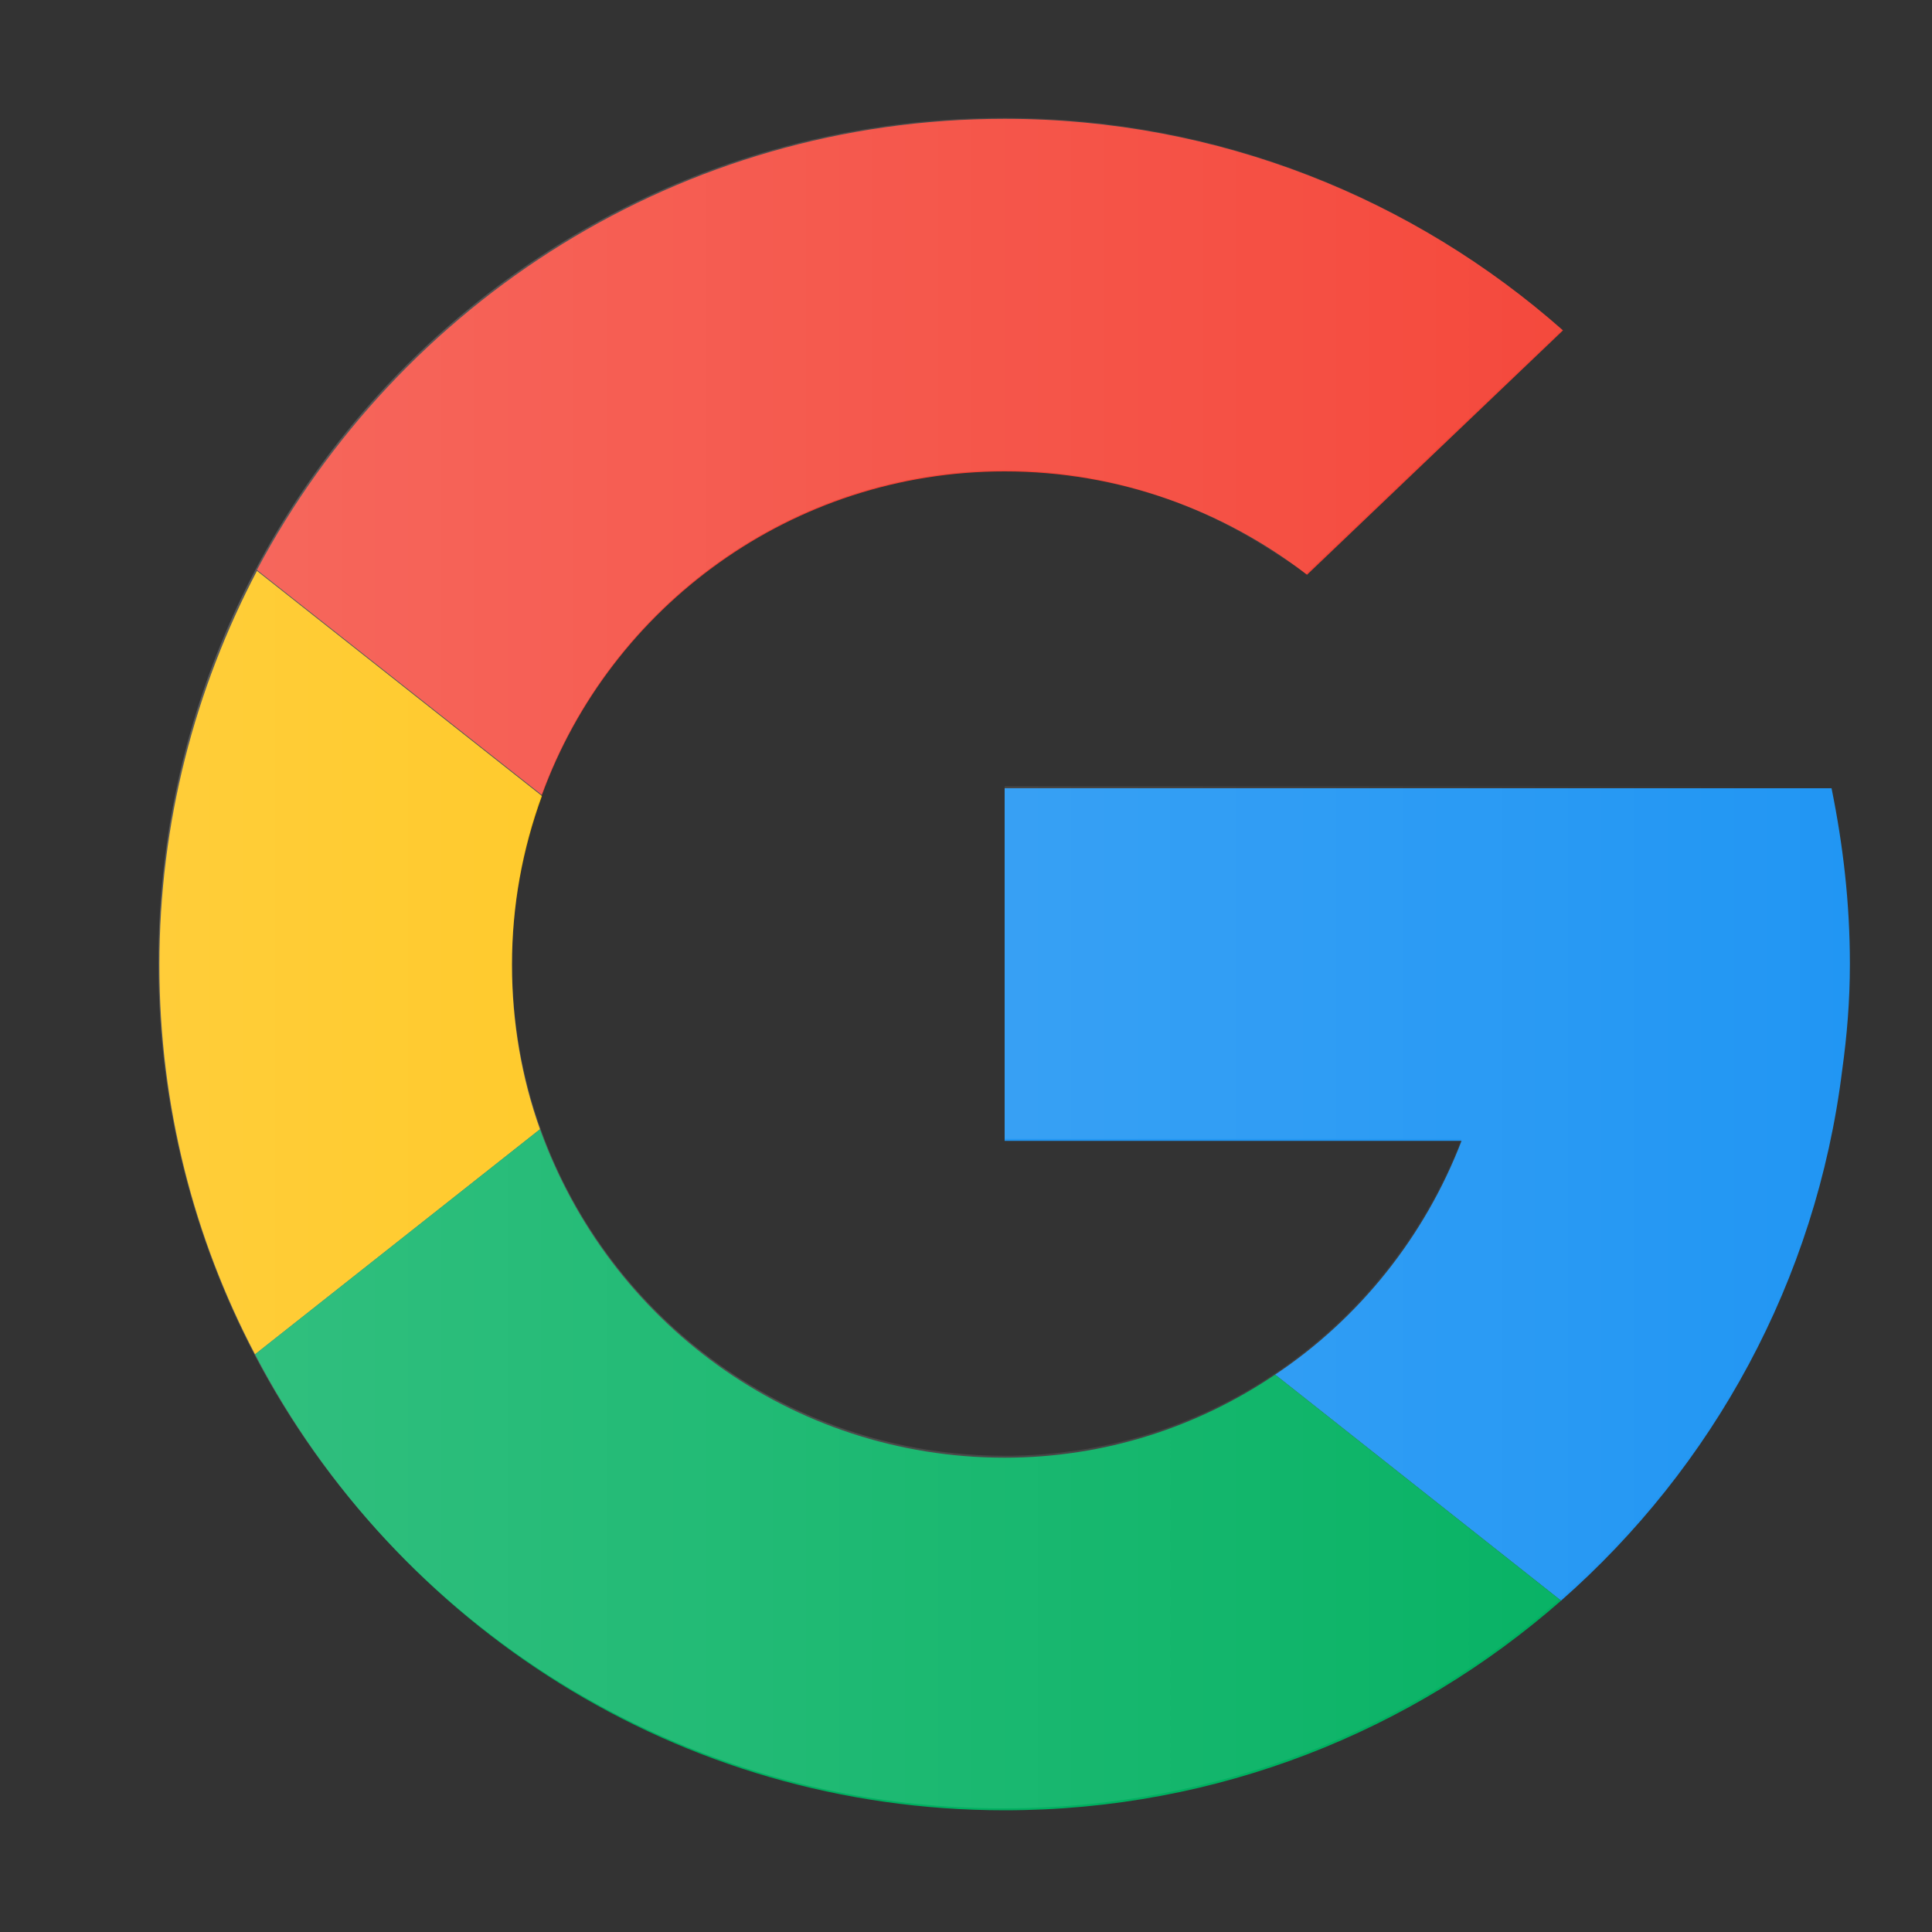 <?xml version="1.0" encoding="utf-8"?>
<!-- Generator: Adobe Illustrator 22.0.1, SVG Export Plug-In . SVG Version: 6.00 Build 0)  -->
<svg version="1.1" id="Layer_1" xmlns="http://www.w3.org/2000/svg" xmlns:xlink="http://www.w3.org/1999/xlink" x="0px" y="0px"
	 viewBox="0 0 200 200" style="enable-background:new 0 0 200 200;" xml:space="preserve">
<rect x="0" y="0" width="200" height="200" fill="#333333" stroke="none"/>
<style type="text/css">
	.st0{display:none;}
	.st1{display:inline;}
	.st2{fill:#1F8AC0;}
	.st3{display:inline;fill:#1F8AC0;}
	.st4{display:none;fill:#1F8AC0;}
	.st5{fill:#2CB76B;}
	.st6{fill:#4686C2;}
	.st7{fill:#27ADE2;}
	.st8{fill:#E56353;}
	.st9{fill:#FCD462;}
	.st10{fill:#FCFCFC;}
	.st11{fill:#FDFEFF;}
	.st12{fill:#FFFFFF;}
	.st13{fill:none;stroke:#1F8AC0;stroke-width:6;stroke-linejoin:round;stroke-miterlimit:10;}
	.st14{fill:none;stroke:#1F8AC0;stroke-width:6;stroke-miterlimit:10;}
	.st15{fill:none;stroke:#1F8AC0;stroke-width:8;stroke-linecap:round;stroke-linejoin:round;stroke-miterlimit:10;}
	.st16{fill:none;}
	.st17{fill:#FA5C66;}
	.st18{fill:#F1F2F2;}
	.st19{fill:none;stroke:#474C54;stroke-width:5;stroke-linecap:round;stroke-linejoin:round;}
	.st20{fill:#E0F4FC;stroke:#1F8AC0;stroke-width:3.5;stroke-linecap:round;stroke-linejoin:round;}
	.st21{fill:none;stroke:#1F8AC0;stroke-width:2.5;stroke-linecap:round;}
	.st22{fill:#FFFFFF;stroke:#1F8AC0;stroke-width:3.5;stroke-linecap:round;}
	.st23{fill:none;stroke:#1F8AC0;stroke-width:3.5;stroke-linecap:round;stroke-linejoin:round;}
	.st24{fill:#1F8AC0;stroke:#4A86B1;stroke-width:0.167;stroke-linejoin:round;}
	.st25{fill:#76E5B7;stroke:#1F8AC0;stroke-width:3.5;}
	.st26{fill:#76E5B7;}
	.st27{fill:#F44336;}
	.st28{fill:#2196F3;}
	.st29{fill:#FFC107;}
	.st30{fill:#00B060;}
	.st31{fill:#E6E6E6;}
	.st32{fill:url(#SVGID_1_);}
</style>
<g class="st0">
	<g class="st1">
		<g>
			<g>
				<g>
					<path class="st2" d="M143.1,56.9c-0.4-2.1-1.5-4.2-2.9-5.8c-2.5-3.1-6.2-4.4-10.4-4.4H77.9c-17.4,0-34.9,0-52.5,0
						c-6.9,0-12.4,4.8-13,11.2c-0.2,2.7-0.2,5.4,0,7.9c0.2,4,2.5,7.1,5.8,9.1c2.5,1.7,5.4,2.1,8.3,2.1c15.3,0,30.7,0,46,0
						c3.3,0,6.7,0,10.2,0c10.6,0,21.1,0,31.7,0c5,0,10.2,0,15.1,0c7.1,0,12.4-4.4,13.2-11C143.5,62.9,143.5,59.8,143.1,56.9z
						 M32.9,68.9c-4.1,0-7.1-3.3-7.1-7.3c0-4.1,3.3-7.3,7.3-7.3s7.3,3.3,7.3,7.1C40.3,65.7,37,68.9,32.9,68.9z"/>
				</g>
			</g>
			<g>
				<g>
					<path class="st2" d="M143.1,95c-0.4-2.1-1.5-4.2-2.9-5.8c-2.5-3.1-6.2-4.4-10.4-4.4H77.9c-17.4,0-34.9,0-52.5,0
						c-6.9,0-12.4,4.8-13,11.2c-0.2,2.7-0.2,5.4,0,7.9c0.2,4,2.5,7.1,5.8,9.1c2.5,1.7,5.4,2.1,8.3,2.1c15.3,0,30.7,0,46,0
						c3.3,0,6.7,0,10.2,0c10.6,0,21.1,0,31.7,0c5,0,10.2,0,15.1,0c7.1,0,12.4-4.4,13.2-11C143.5,101,143.5,97.9,143.1,95z
						 M32.9,107.1c-4.1,0-7.1-3.3-7.1-7.3c0-4.1,3.3-7.3,7.3-7.3s7.3,3.3,7.3,7.1C40.3,103.8,37,107.1,32.9,107.1z"/>
				</g>
			</g>
			<g>
				<g>
					<path class="st2" d="M143.1,133.1c-0.4-2.1-1.5-4.2-2.9-5.8c-2.5-3.1-6.2-4.4-10.4-4.4H77.9c-17.4,0-34.9,0-52.5,0
						c-6.9,0-12.4,4.8-13,11.2c-0.2,2.7-0.2,5.4,0,7.9c0.2,4,2.5,7.1,5.8,9.1c2.5,1.7,5.4,2.1,8.3,2.1c15.3,0,30.7,0,46,0
						c3.3,0,6.7,0,10.2,0c10.6,0,21.1,0,31.7,0c5,0,10.2,0,15.1,0c7.1,0,12.4-4.4,13.2-11C143.5,139.2,143.5,136,143.1,133.1z
						 M32.9,145c-4.1,0-7.1-3.3-7.1-7.3s3.3-7.3,7.3-7.3s7.3,3.3,7.3,7.1C40.3,141.7,37,145.2,32.9,145z"/>
				</g>
			</g>
		</g>
	</g>
</g>
<g class="st0">
	<path class="st3" d="M72.2,47.1c8,2.9,16.4,4.7,24.8,5.3V2c-4.8,0.2-9.5,0.7-14.2,1.6c-7.8,8.6-14.4,22.6-19.1,40
		c1,0.5,2.1,1,3.1,1.4C68.6,45.7,70.4,46.5,72.2,47.1z"/>
	<path class="st3" d="M57,40c3.8-13.4,8.7-24.9,14.6-33.6C59,10.3,47.4,16.6,37.5,24.9C43.3,30.8,49.9,35.9,57,40z"/>
	<path class="st3" d="M97,96.8V58.7c-9.1-0.6-18.2-2.5-26.8-5.6c-2-0.7-3.8-1.5-5.7-2.3c-0.8-0.3-1.6-0.7-2.4-1.1
		c-3.3,14.2-5.2,30.2-5.5,47.1H97z"/>
	<path class="st3" d="M71.1,193.6c-5.7-8.8-10.5-20.2-14.2-33.4c-7.1,4.1-13.6,9.2-19.4,15.1C47.1,183.3,58.4,189.6,71.1,193.6z"/>
	<path class="st3" d="M97,147.6c-10.4,0.7-20.5,3.2-30.1,7.4c-1.2,0.5-2.3,1-3.4,1.6c4.5,17,10.9,30.9,18.5,39.7
		c4.9,0.9,10,1.5,15,1.7V147.6z"/>
	<path class="st3" d="M166.8,27.7c-10.5-9.7-23.3-17.1-37.5-21.5c6.4,9.4,11.7,22,15.5,36.7C152.8,38.9,160.2,33.8,166.8,27.7z"/>
	<path class="st3" d="M128.9,49.1c1.9-0.5,3.8-1.2,5.7-1.8c1.1-0.4,2.2-0.8,3.3-1.3c-4.7-18.5-11.6-33.5-19.8-42.5
		c-4.8-0.9-9.6-1.4-14.4-1.5h-0.3v50.6C112,52.6,120.6,51.4,128.9,49.1z"/>
	<path class="st3" d="M136.9,53.1c-2,0.7-4,1.4-6,2c-8.9,2.5-18,3.8-27.2,3.8h-0.3v37.9h40.9c-0.2-15.9-2-31.1-4.9-44.6
		C138.6,52.5,137.8,52.9,136.9,53.1z"/>
	<path class="st3" d="M144.9,157.1c-3.7,14.5-8.8,26.9-15,36.3c14-4.4,26.4-11.7,36.8-21.2C160.2,166.2,152.9,161.1,144.9,157.1z"/>
	<path class="st3" d="M64.6,149.2c10.3-4.5,21.3-7.2,32.5-7.9v-38.1H56.7c0.2,16.9,2.1,33,5.3,47.2C62.9,150,63.7,149.6,64.6,149.2z
		"/>
	<path class="st3" d="M138.1,154.1c-1.1-0.4-2.2-0.9-3.3-1.3c-10-3.6-20.5-5.4-31.1-5.4h-0.3V198h0.3c5.1-0.2,10.3-0.8,15.3-1.7
		C126.9,187,133.6,172.2,138.1,154.1z"/>
	<path class="st3" d="M136.9,146.9c0.9,0.3,1.7,0.6,2.6,1c2.9-13.6,4.6-28.8,4.8-44.7h-40.9v37.9h0.3
		C115,141.1,126.2,143,136.9,146.9z"/>
	<g class="st1">
		<path class="st2" d="M151.6,96.8h46.6V97h0.2c-0.7-24.9-10.9-48-27.4-65.1V32h-0.1l0.3,0.3c-7.4,6.9-15.8,12.6-24.9,17
			C149.5,63.5,151.4,79.6,151.6,96.8z"/>
		<path class="st2" d="M170.9,168h0.2c16.5-17.1,26.6-40.1,27.4-65h-0.2v0.1h-46.6c-0.2,17.2-2,33.4-5.2,47.7
			c9,4.3,17.3,10,24.7,16.9L170.9,168z"/>
	</g>
	<g class="st1">
		<path class="st2" d="M33.2,171l-0.2-0.2c6.6-6.7,14.1-12.4,22.3-17c-3.6-15.1-5.7-32.3-5.9-50.7h-47c0.8,25.9,12,50.3,30.4,67.9
			H33.2z"/>
		<path class="st2" d="M37,174.8L37,174.8L37,174.8L37,174.8z"/>
	</g>
	<path class="st3" d="M32.9,29.2l0.2-0.2h-0.2C20.3,41,10.9,56.4,6,73.7c-2.1,7.7-3.3,15.5-3.6,23.1h46.9c0.2-18.4,2.4-35.5,6-50.5
		C47.2,41.7,39.6,36,32.9,29.2z"/>
</g>
<g class="st0">
	<path class="st3" d="M189.7,181.7h-60v-2.3c0-3.1-2.5-5.6-5.6-5.6h-20.4v-20.7h-7.5v20.7H75.9c-3.1,0-5.6,2.5-5.6,5.6v2.3h-60
		c-2,0-3.6,1.6-3.6,3.6l0,0c0,2,1.6,3.6,3.6,3.6h60v1.6c0,3.1,2.5,5.6,5.6,5.6h47.9c3.1,0,5.6-2.5,5.6-5.6v-1.6h60.3
		c2,0,3.6-1.6,3.6-3.6l0,0C193.2,183.3,191.6,181.7,189.7,181.7z"/>
	<path class="st3" d="M168.9,8H30.7c-3.1,0-5.6,2.5-5.6,5.6v35.9c0,3.1,2.5,5.6,5.6,5.6h138.1c3.1,0,5.6-2.5,5.6-5.6V13.6
		C174.5,10.5,172,8,168.9,8z M88.9,46H39.2c-1,0-1.9-0.6-2.1-1.5c-0.5-1.6,0.6-3,2.1-3h49.7c1,0,1.9,0.6,2.1,1.5
		C91.4,44.5,90.3,46,88.9,46z M88.9,35.1H39.2c-1,0-1.9-0.6-2.1-1.5c-0.5-1.6,0.6-3,2.1-3h49.7c1,0,1.9,0.6,2.1,1.5
		C91.4,33.6,90.3,35.1,88.9,35.1z M88.9,24.2H39.2c-1,0-1.9-0.6-2.1-1.5c-0.5-1.6,0.6-3,2.1-3H89c1.1,0,2,0.8,2.2,1.8
		C91.3,23,90.2,24.2,88.9,24.2z M146.9,38.1c-3.9,0-7-3.5-6.3-7.6c0.5-2.6,2.6-4.7,5.2-5.2c4-0.7,7.6,2.4,7.6,6.3
		C153.3,35.2,150.4,38.1,146.9,38.1z"/>
	<path class="st3" d="M168.9,61.4H30.7c-3.1,0-5.6,2.5-5.6,5.6v35.9c0,3.1,2.5,5.6,5.6,5.6h138.1c3.1,0,5.6-2.5,5.6-5.6V67
		C174.5,63.9,172,61.4,168.9,61.4z M88.9,99H39.2c-1,0-1.9-0.6-2.1-1.5c-0.5-1.6,0.6-3,2.1-3h49.7c1,0,1.9,0.6,2.1,1.5
		C91.4,97.6,90.3,99,88.9,99z M88.9,88.1H39.2c-1,0-1.9-0.6-2.1-1.5c-0.5-1.6,0.6-3,2.1-3h49.7c1,0,1.9,0.6,2.1,1.5
		C91.4,86.7,90.3,88.1,88.9,88.1z M88.9,77.2H39.1c-1,0-1.9-0.6-2.1-1.5c-0.5-1.6,0.6-3,2.1-3h49.8c1.1,0,2,0.8,2.2,1.8
		C91.3,76,90.2,77.2,88.9,77.2z M146.9,91.2c-3.5,0-6.4-2.9-6.4-6.4s2.9-6.4,6.4-6.4s6.4,2.9,6.4,6.4
		C153.3,88.3,150.4,91.2,146.9,91.2z"/>
	<path class="st3" d="M168.9,114.4H30.7c-3.1,0-5.6,2.5-5.6,5.6v35.9c0,3.1,2.5,5.6,5.6,5.6h138.1c3.1,0,5.6-2.5,5.6-5.6V120
		C174.5,116.9,172,114.4,168.9,114.4z M88.9,152H39.1c-1,0-1.9-0.6-2.1-1.5c-0.5-1.6,0.6-3,2.1-3h49.7c1,0,1.9,0.6,2.1,1.5
		C91.4,150.6,90.3,152,88.9,152z M88.9,141.1H39.1c-1,0-1.9-0.6-2.1-1.5c-0.5-1.6,0.6-3,2.1-3h49.8c1.1,0,2,0.8,2.2,1.8
		C91.3,139.9,90.2,141.1,88.9,141.1z M88.9,130.6H39.1c-1,0-1.9-0.6-2.1-1.5c-0.5-1.6,0.6-3,2.1-3h49.8c1.1,0,2,0.8,2.2,1.8
		C91.3,129.4,90.2,130.6,88.9,130.6z M146.9,144.3c-3.5,0-6.4-2.9-6.4-6.4s2.9-6.4,6.4-6.4s6.4,2.9,6.4,6.4
		C153.3,141.4,150.4,144.3,146.9,144.3z"/>
</g>
<g class="st0">
	<g class="st1">
		<path class="st2" d="M99.7,114.3c13.1,0,53.4-36.2,89-74.8c-3.1-3-7.3-4.9-12-4.9h-154c-4.7,0-8.9,1.9-12,4.9
			C46.3,78.1,86.7,114.3,99.7,114.3z"/>
		<path class="st2" d="M99.5,132.5c-22.3,0-67.7-44.1-94.5-72.3v103.7c0,9.5,7.7,17.2,17.2,17.2h154.5c9.5,0,17.2-7.7,17.2-17.2
			V60.2C167.2,88.4,121.7,132.5,99.5,132.5z"/>
	</g>
</g>
<g class="st0">
	<g id="Web_hosting_2_" class="st1">
		<path class="st2" d="M120.5,151.1H95.2c-4.6,0-8.5-3.8-8.5-8.5v-17h-8.5V142c0,5-4.1,9-9,9H44.5c-2.3,0-4.3,1.6-4.5,3.8
			c-0.2,2.6,1.7,4.6,4.3,4.6h76.4c2.4,0,4.5-2.1,4.3-4.6C124.8,152.8,122.7,151.1,120.5,151.1z"/>
		<path class="st2" d="M108,83.2H23c-9.3,0-17,7.7-17,17v4.3c0,9.3,7.7,17,17,17h85c9.3,0,17-7.7,17-17v-4.3
			C125,90.9,117.3,83.2,108,83.2z M108,112.9H23c-4.6,0-8.5-3.8-8.5-8.5v-4.3c0-4.6,3.8-8.5,8.5-8.5h85c4.6,0,8.5,3.8,8.5,8.5v4.3
			C116.4,109.1,112.7,112.9,108,112.9z"/>
		<path class="st2" d="M108,40.7H23c-9.3,0-17,7.7-17,17V62c0,9.3,7.7,17,17,17h85c9.3,0,17-7.7,17-17v-4.3
			C125,48.4,117.3,40.7,108,40.7z M108,70.5H23c-4.6,0-8.5-3.8-8.5-8.5v-4.3c0-4.6,3.8-8.5,8.5-8.5h85c4.6,0,8.5,3.8,8.5,8.5V62
			C116.4,66.6,112.7,70.5,108,70.5z"/>
		<circle class="st2" cx="26.9" cy="102.3" r="4.3"/>
		<circle class="st2" cx="43.9" cy="102.3" r="4.3"/>
		<circle class="st2" cx="60.9" cy="102.3" r="4.3"/>
		<circle class="st2" cx="26.9" cy="59.9" r="4.3"/>
		<circle class="st2" cx="43.9" cy="59.9" r="4.3"/>
		<circle class="st2" cx="60.9" cy="59.9" r="4.3"/>
	</g>
</g>
<path class="st4" d="M157.3,84.8H51.7c-12.5,0-22.5,10.1-22.5,22.5v45c0,30,15.1,45,37.7,45h75.4c22.6,0,37.7-15,37.7-45v-45
	C179.9,94.9,169.8,84.8,157.3,84.8z M113.5,2h-16c-24.8,0-45,20.2-45,45.1v29.2h29.7V46.8c0-8.3,6.7-15,15-15h14.5
	c8.3,0,15,6.7,15,15v29.6h31.8V47.1C158.6,22.2,138.4,2,113.5,2z M120.6,159.1H90.5l6-18.1c-4.4-3.3-6.9-8.9-5.7-15
	c1.2-5.9,5.9-10.6,11.7-11.7c9.6-1.9,18,5.5,18,14.7c0,4.9-2.4,9.2-6,12L120.6,159.1z"/>
<g class="st0">
	<g id="Gif_2_" class="st1">
		<path class="st2" d="M23.7,195.1h71.8v-79.8H23.7V195.1z M186.2,59.4h-43.1c3-1.5,5.6-3.1,8-4.8c9-6.4,13.8-14.6,13.8-22.7
			c0-6.7-3.2-12.5-7.8-16.5S146.4,9,139.9,9c-7,0-13.4,2.4-18.9,6.1c-8.3,5.6-14.9,13.9-19.5,23.1c-0.2,0.5-0.5,0.9-0.7,1.4
			c-1.7-3.6-3.7-7-5.9-10.2c-3.9-5.6-8.7-10.6-14.2-14.3C75.1,11.4,68.6,9,61.7,9s-13.3,2.9-18,7.4c-4.7,4.4-8,10.7-8.1,17.8
			c0,4.2,1.2,8.5,3.7,12.4c3.1,4.9,8.1,9.3,15,12.8H16.8c-5,0-9.1,4-9.1,9V102h87.8V59.4h12V102h87.8V68.5
			C195.3,63.4,191.2,59.4,186.2,59.4z M57.7,46.4c-3.6-2.2-5.7-4.5-7-6.5S49,36.1,49,34.4c0-2.9,1.4-6,4-8.4
			c2.5-2.4,5.9-3.8,8.9-3.8H62c3.9,0,7.8,1.3,11.7,3.9c5.8,3.8,11.3,10.6,15.1,18.3c2,3.9,3.5,8,4.5,12
			C75.7,54.5,64.3,50.6,57.7,46.4z M118.1,37.1c3.2-4.6,6.9-8.4,10.8-11s7.8-3.9,11.7-3.9l0,0c3.3,0,6.4,1.3,8.5,3.2
			c2.2,1.9,3.3,4.2,3.3,6.7c0,2.9-1.5,7.2-8.4,12.2c-6.5,4.7-17.8,9.6-35.1,13C110.6,50.4,113.8,43.1,118.1,37.1z M106.2,195.1H178
			v-79.8h-71.8V195.1z"/>
	</g>
</g>
<g class="st0">
	<path class="st3" d="M7.9,182.8c0,7.5,0,7.5,7.5,7.5h60v-15h-60C7.9,175.3,7.9,175.3,7.9,182.8z"/>
	<path class="st3" d="M105.4,145.3h74.9c4.4,0,7.7-3.3,7.7-7.7V17.9c0-4.4-3.3-7.7-7.7-7.7H15.5c-4.4,0-7.7,3.3-7.7,7.7v119.8
		c0,4.4,3.3,7.7,7.7,7.7h74.9v23c0,3.5-7.5,6.8-7.5,16.1c0,6.8,5.1,13.4,15,13.4c6.9,0,11.4-3.2,13.6-7.4h69c7.5,0,7.5,0,7.5-7.5
		s0-7.5-7.5-7.5h-70.4c-2.1-3.1-4.6-5.1-4.6-7.1L105.4,145.3L105.4,145.3z M158,25.2h15v15h-15V25.2z M158,55.2h15v15h-15V55.2z
		 M158,85.3h15v15h-15V85.3z M158,115.3h15v15h-15V115.3z M37.9,130.3h-15v-15h15V130.3z M37.9,100.3h-15v-15h15V100.3z M37.9,70.3
		h-15v-15h15V70.3z M37.9,40.2h-15v-15h15V40.2z M75.6,122.2c-2.1,0-3.8-1.7-3.8-3.8l0,0V52.2l0,0c0-2.1,1.7-3.8,3.8-3.8
		c0.8,0,1.4,0.2,2.1,0.6l53.5,31.8c1.3,1.1,2.1,2.7,2.1,4.4c0,1.8-0.8,3.4-2.1,4.4l-53.5,31.8C77.1,121.9,76.4,122.2,75.6,122.2z"/>
</g>
<g class="st0">
	<g class="st1">
		<path class="st5" d="M156.3,105.5c-0.4-6.7-0.4-13.5,0-19.9c0-2.8,0-5.7,0-8.9v-7.5v-2.1c0-8.2,0-16.3,0-24.5
			c-10.3-2.5-20.6-5-30.6-7.5c-8.2-2.1-16.7-4.3-24.9-6.4c-0.7,0-1.4,0-1.8,0c-8.2,2.1-16.3,4.3-24.5,6c-10.7,2.5-21.3,5.3-32,7.8
			v6.7c0,18.5,0.4,37.7,0,56.8c-0.4,13.1,3.9,24.9,12.4,35.2C65.6,154,79.4,163.9,99,172.8c16.7-7.1,29.8-16,40.1-27
			C151.4,133.9,156.7,120.4,156.3,105.5z M136.4,78.5c-5,6.4-9.9,12.8-14.9,19.2c-8.2,10.7-16.3,21-24.5,31.6c-4.6,6-8.2,5.7-12.8,0
			c-7.1-9.9-14.6-19.9-21.7-29.8c-2.5-3.2-2.5-6.7,0-9.2c2.5-2.1,6-2.1,8.9,0.7c5.3,4.6,10.7,9.2,16,13.9c0.7,0.7,1.8,1.4,3.6,2.8
			c0.7-1.1,1.1-2.1,1.8-3.2c11-11.4,22.4-22.4,33.7-33.4c1.1-1.1,2.8-2.5,4.3-2.8c2.5-0.7,5,0.4,6.4,2.8
			C138.9,73.9,138.2,76.4,136.4,78.5z"/>
		<path class="st2" d="M179.4,105.1c-0.4-7.1-0.4-14.2,0-21.3c0-0.4,0-1.1,0-1.4l0,0v-8.5c0-3.6,0-7.1,0-10.7c0-9.9,0-19.9,0-29.8
			c0-8.9-5.7-12.1-10.3-13.5c-12.1-2.8-24.5-6-36.6-9.2c-9.2-2.1-18.5-4.6-28.1-7.1c-3.2-0.7-6.7-0.7-10.3,0
			c-9.2,2.1-18.5,4.6-27.4,6.7c-12.1,3.2-24.9,6-36.9,9.2c-6.7,1.8-10.3,6.4-10.3,13.5v10c0,20.6,0.4,41.9,0,62.9
			c-0.4,18.5,5.7,35.5,17.8,50.1c13.9,16.7,31.6,29.5,56.5,40.5c1.8,0.7,3.6,1.1,5.3,1.1c2.1,0,4.3-0.4,6-1.1
			c21-8.9,37.7-20.2,51.2-34.5C172.3,146,180.1,126.5,179.4,105.1z M150.3,157c-13.9,14.2-30.2,24.5-48.3,32.3
			c-1.4,0.7-3.6,0.7-4.6,0c-20.6-8.9-39.1-20.6-53.3-38c-10.7-13.1-16.3-27.7-16-44.8c0.4-24.2,0-48.7,0-72.8c0-3.2,0.7-4.6,3.9-5.3
			c21.7-5.3,43-10.7,64.7-16c1.8-0.4,4.3-0.4,6,0c21.7,5.3,43,10.7,64.7,16c3.2,0.7,3.9,2.1,3.9,5c0,13.5,0,27,0,40.5l0,0
			c0,10.3-0.4,21,0,31.3C172,125.7,164.2,142.4,150.3,157z"/>
	</g>
</g>
<g class="st0">
	<g class="st1">
		<path class="st2" d="M87.1,191.1c-40.1,0-72.5-32.5-72.5-72.5S47,46.1,87.1,46.1s72.5,32.5,72.5,72.5S127.1,191.1,87.1,191.1z
			 M87.1,59.6c-32.6,0-59,26.4-59,59s26.4,59,59,59s59-26.4,59-59S119.7,59.6,87.1,59.6z"/>
		<path class="st2" d="M87.1,191.1c-21.7,0-38-31.2-38-72.5s16.4-72.5,38-72.5s38,31.2,38,72.5S108.8,191.1,87.1,191.1z M87.1,59.6
			c-11.6,0-24.5,25.2-24.5,59s13,59,24.5,59s24.5-25.2,24.5-59S98.7,59.6,87.1,59.6z"/>
		<path class="st2" d="M147.4,100.9H26.8c-3.7,1.7-6.8-1.3-6.8-5.1s3-6.8,6.8-12.9h120.6c3.7,6.2,6.8,9.2,6.8,12.9
			S151.1,102.6,147.4,100.9z"/>
		<path class="st2" d="M147.4,145.9H26.8c-3.7,2.3-6.8-0.8-6.8-4.5s3-6.8,6.8-13.5h120.6c3.7,6.8,6.8,9.8,6.8,13.5
			C154.1,145.1,151.1,148.1,147.4,145.9z"/>
	</g>
	<g class="st1">
		<g>
			<g id="Layer_45_1_">
			</g>
			<g id="Layer_44_1_">
			</g>
			<g id="Layer_43_1_">
			</g>
			<g id="Layer_42_1_">
			</g>
			<g id="Layer_41_1_">
			</g>
			<g id="Layer_40_1_">
			</g>
			<g id="Layer_39_1_">
			</g>
			<g id="Layer_38_1_">
			</g>
			<g id="Layer_37_1_">
			</g>
			<g id="Layer_36_1_">
			</g>
			<g id="Layer_35_1_">
			</g>
			<g id="Layer_34_1_">
			</g>
			<g id="Layer_33_1_">
			</g>
			<g id="Layer_32_1_">
			</g>
			<g id="Layer_31_1_">
			</g>
			<g id="Layer_30_1_">
			</g>
			<g id="Layer_29_1_">
			</g>
			<g id="Layer_28_1_">
			</g>
			<g id="Layer_27_1_">
			</g>
			<g id="Layer_26_1_">
			</g>
			<g id="Layer_25_1_">
			</g>
			<g id="Layer_24_1_">
			</g>
			<g id="Layer_23_1_">
			</g>
			<g id="Layer_22_1_">
			</g>
			<g id="Layer_21_1_">
			</g>
			<g id="Layer_20_1_">
			</g>
			<g id="Layer_19_1_">
			</g>
			<g id="Layer_18_1_">
			</g>
			<g id="Layer_17_1_">
			</g>
			<g id="Layer_16_1_">
			</g>
			<g id="Layer_15_1_">
			</g>
			<g id="Layer_14_1_">
			</g>
			<g id="Layer_13_1_">
			</g>
			<g id="Layer_12_1_">
			</g>
			<g id="Layer_11_1_">
				<g id="XMLID_1_">
					<g id="XMLID_19_">
						<path class="st6" d="M108.5,72.7l-0.5-5.9c0-0.6,0.3-1.2,0.8-1.5c0.9-0.4,1.9,0.3,2,1.2l0.5,6c0.1,0.9-0.8,1.7-1.7,1.5
							C108.9,73.8,108.5,73.3,108.5,72.7z"/>
						<path class="st6" d="M112.7,70.7l-6,0.5c-0.6,0-1.2-0.3-1.5-0.8c-0.4-0.9,0.3-1.9,1.2-2l6-0.5c0.6,0,1.2,0.3,1.5,0.8
							C114.2,69.7,113.6,70.6,112.7,70.7z"/>
					</g>
					<g id="XMLID_18_">
						<path class="st7" d="M102.1,18.5l-0.5-6.6c0-0.6,0.3-1.2,0.8-1.5c0.9-0.4,1.9,0.3,2,1.2l0.5,6.7c0.1,0.9-0.8,1.7-1.7,1.5
							C102.6,19.6,102.2,19.1,102.1,18.5z"/>
						<path class="st7" d="M106.5,16.5L99.8,17c-0.6,0-1.2-0.3-1.5-0.8c-0.4-0.9,0.3-1.9,1.2-2l6.7-0.5c0.6,0,1.2,0.3,1.5,0.8
							C108,15.5,107.4,16.4,106.5,16.5z"/>
					</g>
					<g id="XMLID_17_">
						<path class="st7" d="M162.9,68c-0.6,0-1.2-0.3-1.4-0.9l-0.1-0.3c-5-12.1-13.3-22.4-24.1-29.9c-0.6-0.4-0.8-1.3-0.3-1.9
							c0.4-0.6,1.3-0.8,1.9-0.3c11.2,7.8,19.8,18.6,25,31.1l0.1,0.3c0.3,0.7,0,1.5-0.8,1.8C163.2,68,163.1,68,162.9,68z"/>
						<path class="st7" d="M129.9,32.2c-0.2,0-0.5,0-0.7-0.1c-4.6-2.3-9.4-4.2-14.4-5.4c-0.7-0.2-1.2-1-1-1.7s1-1.2,1.7-1
							c5.2,1.3,10.2,3.2,15,5.6c0.7,0.4,1,1.2,0.6,1.9C130.8,31.9,130.4,32.2,129.9,32.2z"/>
						<path class="st6" d="M142.9,63.3c-0.5,0-0.9-0.1-1.2-0.5c-9.3-11.9-22.6-20.5-37.2-24.2l0.7-2.7c15.3,3.9,29,12.8,38.7,25.2
							c0.5,0.6,0.4,1.5-0.2,2C143.5,63.2,143.2,63.3,142.9,63.3z"/>
						<path class="st6" d="M165.1,41.5c-0.5,0-0.9-0.2-1.2-0.6c-9.4-13-23.2-22.3-38.8-26.3c-0.7-0.2-1.2-1-1-1.7s1-1.2,1.7-1
							c16.2,4.1,30.6,13.9,40.4,27.4c0.5,0.6,0.3,1.5-0.3,2C165.6,41.4,165.4,41.5,165.1,41.5z"/>
					</g>
					<g id="XMLID_2_">
						<path class="st6" d="M164.3,15.4l-0.5-5.9c0-0.6,0.3-1.2,0.8-1.5c0.9-0.4,1.9,0.3,2,1.2l0.5,6c0.1,0.9-0.8,1.7-1.7,1.5
							C164.7,16.6,164.3,16.1,164.3,15.4z"/>
						<path class="st6" d="M168.6,13.7l-6,0.5c-0.6,0-1.2-0.3-1.5-0.8c-0.4-0.9,0.3-1.9,1.2-2l6-0.5c0.6,0,1.2,0.3,1.5,0.8
							C170.2,12.7,169.6,13.6,168.6,13.7z"/>
					</g>
				</g>
			</g>
			<g id="Layer_10_1_">
			</g>
			<g id="Layer_9_1_">
			</g>
			<g id="Layer_8_1_">
			</g>
			<g id="Layer_7_1_">
			</g>
			<g id="Layer_6_1_">
			</g>
			<g id="Layer_5_1_">
			</g>
			<g id="Layer_4_1_">
			</g>
			<g id="Layer_3_1_">
			</g>
			<g id="Layer_2_2_">
			</g>
			<g id="Layer_1_2_">
			</g>
		</g>
		<g id="XMLID_4_">
			<path class="st8" d="M165.2,78.7c0.1-0.6-0.2-1.2-0.7-1.6l-9.7-8.1l12.3-2.8c0.6-0.1,1.1-0.6,1.4-1.2l4.7-11.8l6.4,11
				c0.3,0.5,0.9,0.9,1.5,0.9l12.6,0.8l-8.3,9.6c-0.4,0.5-0.6,1.1-0.4,1.7l3.1,12.3l-11.6-5c-0.2-0.1-0.5-0.2-0.8-0.2
				c-0.4,0-0.7,0.1-1,0.3L164,91.3L165.2,78.7z"/>
			<path class="st9" d="M173.3,55.4l5.4,9.1c0.5,0.8,1.4,1.4,2.3,1.4l10.6,0.7l-7,8c-0.6,0.7-0.9,1.7-0.6,2.6l2.6,10.3l-9.7-4.2
				c-0.4-0.2-0.8-0.2-1.1-0.2c-0.6,0-1.1,0.2-1.6,0.5l-8.9,5.7l1-10.6c0.1-1-0.3-1.9-1-2.5l-8.2-6.8l10.3-2.4
				c0.9-0.2,1.7-0.9,2.1-1.8L173.3,55.4 M173.1,52c-0.3,0-0.7,0.2-0.8,0.6l-4.7,12c-0.1,0.3-0.4,0.5-0.6,0.6L154.4,68
				c-0.7,0.2-1,1.1-0.4,1.6l9.8,8.2c0.2,0.2,0.4,0.5,0.3,0.8L163,91.4c-0.1,0.6,0.4,1,0.9,1c0.2,0,0.3,0,0.5-0.1l10.8-6.9
				c0.1-0.1,0.3-0.1,0.5-0.1c0.1,0,0.2,0,0.4,0.1l11.7,5.1c0.1,0.1,0.2,0.1,0.4,0.1c0.6,0,1-0.5,0.9-1.1L185.9,77
				c-0.1-0.3,0-0.6,0.2-0.8l8.4-9.7c0.5-0.6,0.1-1.5-0.6-1.5l-12.8-1c-0.3,0-0.6-0.2-0.7-0.4l-6.5-11.1
				C173.7,52.2,173.4,52,173.1,52L173.1,52z"/>
		</g>
	</g>
</g>
<g class="st0">
	<path class="st3" d="M137.4,185.3c0.3,7.9-6.9,14.3-15.2,12.4c-4.2-0.9-7.7-4.2-8.9-8.3c-2.4-8.2,3.5-15.7,11.4-16l0,0
		C131.5,173.1,137.2,178.4,137.4,185.3L137.4,185.3z"/>
	<g class="st1">
		<g>
			<g>
				<title></title>
				<g id="_01_Big_File_1_">
					<path class="st2" d="M131.6,187.7c-2.4,0.1-4.4-1.8-4.5-4.2c-0.1-2,1.3-3.8,3.2-4.3c29.9-8.1,51.8-33.6,55.5-64.3
						c0.3-2.4,2.5-4.1,4.9-3.8c2.4,0.3,4.1,2.5,3.8,4.9c-4.1,34.2-28.5,62.6-61.8,71.6C132.3,187.7,131.9,187.7,131.6,187.7z"/>
					<path class="st2" d="M190.3,101.1c-2.3,0.1-4.2-1.6-4.5-3.9C184.7,86,181,75.1,175,65.5c-1.2-2.1-0.6-4.7,1.5-6
						c2-1.2,4.6-0.6,5.9,1.4c6.7,10.7,10.8,22.8,12.2,35.4c0.3,2.4-1.5,4.5-3.9,4.8l0,0L190.3,101.1z"/>
					<path class="st2" d="M169.6,56.2c-1.3,0-2.5-0.5-3.4-1.4c-5-5.4-10.7-10.1-16.9-13.8c-2.1-1.2-2.7-3.9-1.5-6s3.9-2.7,6-1.5
						c7,4.2,13.3,9.4,18.9,15.4c1.6,1.8,1.5,4.5-0.3,6.2C171.6,55.8,170.6,56.2,169.6,56.2L169.6,56.2z"/>
					<path class="st2" d="M137.2,33.9c-1.2,0-2.3-0.4-3.1-1.2s-1.3-1.9-1.4-3.1c0-1.1,0.4-2.2,1.2-3.1c1.7-1.7,4.4-1.8,6.2-0.3
						c0.8,0.8,1.3,1.9,1.4,3c0,1.2-0.4,2.3-1.2,3.1C139.5,33.4,138.4,33.9,137.2,33.9z"/>
				</g>
			</g>
		</g>
		<g>
			<path class="st2" d="M100.4,164.9c-33.7,0-61-27.3-61-61s27.3-61,61-61s61,27.3,61,61C161.4,137.5,134.1,164.8,100.4,164.9z
				 M100.4,54.1c-27.4,0-49.7,22.2-49.7,49.7s22.2,49.7,49.7,49.7s49.7-22.2,49.7-49.7C150.1,76.4,127.8,54.2,100.4,54.1z"/>
			<path class="st2" d="M100.4,164.9c-18.2,0-32-26.2-32-61s13.8-61,32-61s32,26.2,32,61S118.7,164.9,100.4,164.9z M100.4,54.1
				c-9.7,0-20.6,21.2-20.6,49.7s10.9,49.7,20.6,49.7s20.6-21.2,20.6-49.7S110.1,54.1,100.4,54.1z"/>
			<path class="st2" d="M151.2,92.5H49.7c-3.1-2.2-5.7-4.7-5.7-7.9c0-3.1,2.5-5.7,5.7-7.3h101.5c3.1,1.6,5.7,4.1,5.7,7.3
				C156.8,87.8,154.3,90.3,151.2,92.5z"/>
			<path class="st2" d="M151.2,130.4H49.7c-3.1-1.7-5.7-4.2-5.7-7.4s2.5-5.7,5.7-7.8h101.5c3.1,2.1,5.7,4.6,5.7,7.8
				S154.3,128.7,151.2,130.4z"/>
		</g>
		<g>
			<g>
				<title></title>
				<g id="_01_Big_File_2_">
					<path class="st2" d="M94.6,14.4c2.3,0.6,3.7,3,3.1,5.4c-0.5,1.9-2.3,3.3-4.3,3.2c-31-0.9-59.4,17-71.9,45.4
						c-1,2.2-3.6,3.2-5.8,2.2s-3.2-3.6-2.2-5.8c13.9-31.6,45.5-51.6,80-50.5C93.9,14.3,94.2,14.4,94.6,14.4z"/>
					<path class="st2" d="M13.2,80.2c2.2,0.6,3.6,2.8,3.1,5c-2.1,11.1-1.7,22.6,1.2,33.6c0.6,2.3-0.8,4.7-3.2,5.3
						c-2.3,0.6-4.6-0.8-5.2-3.1c-3.2-12.2-3.7-25-1.3-37.4c0.4-2.4,2.7-3.9,5.1-3.5l0,0L13.2,80.2z"/>
					<path class="st2" d="M19.9,129.2c1.2,0.3,2.2,1.2,2.8,2.3c3.2,6.6,7.3,12.7,12.2,18.2c1.6,1.8,1.5,4.5-0.3,6.2
						c-1.8,1.6-4.5,1.5-6.2-0.3c-5.5-6.1-10-12.9-13.6-20.2c-1-2.2-0.1-4.8,2.1-5.8C17.9,129.1,18.9,129,19.9,129.2L19.9,129.2z"/>
					<path class="st2" d="M44.4,160c1.1,0.3,2.1,1,2.6,2c0.6,1,0.7,2.2,0.4,3.4c-0.3,1.1-1,2-2,2.6c-2.1,1.2-4.7,0.5-6-1.6
						c-0.6-1-0.7-2.2-0.4-3.3s1-2.1,2-2.6C42.1,159.8,43.3,159.7,44.4,160z"/>
				</g>
			</g>
		</g>
		<path class="st7" d="M88.3,15.1c2.1-7.6,10.8-11.6,18.2-7.4c3.7,2.1,6.1,6.3,6.1,10.6c-0.1,8.5-8,14-15.6,12l0,0
			C90.4,28.5,86.5,21.7,88.3,15.1L88.3,15.1z"/>
	</g>
</g>
<g class="st0">
	<polygon class="st3" points="100.2,173.2 83.3,169.5 78,153.7 79.8,147.7 93.6,137.1 106.1,142.6 110.4,158.6 116.4,165.4 
		116.4,173.2 108.5,176 	"/>
	<g class="st1">
		<polyline class="st10" points="99.9,139.6 117.5,83.8 126.9,78.9 146.3,76.7 157.1,85.2 160.9,102.7 170.5,117.1 165.9,139.8 
			164.2,150.5 155.1,165.4 133.2,170.5 117.8,168.4 99.9,158.9 97.5,123.4 97.3,119.7 		"/>
		<g>
			<g>
				<g>
					<path class="st2" d="M131,86.9c-3.2,0-6.2-1.1-9.2-3.5c-0.5-0.4-0.9-0.8-1.2-1.1c-0.3-0.3-0.6-0.6-0.9-0.8
						c-0.1,0-0.1-0.1-0.2-0.1h-1.1l-0.5-1.9c-0.1-0.4-0.1-0.9,0.1-1.4v-2.8h2.5c1,0,1.7,0.5,2,0.7l0.2,0.1l1,1c0.5,0.5,1,1,1.7,1.5
						l0.3,0.3c1.8,1.4,3.6,2.1,5.3,2.1c1.9,0,4.2-0.8,6.9-2.5c1.2-0.7,2.4-1.5,3.4-2.1l0.1-0.1c1.4-0.8,2.5-1.4,4-1.4h2.5v5.6
						L146,81c-0.2,0-0.8,0.3-1.8,0.8c-0.9,0.4-2.1,1.2-3.3,1.9C138.4,85.2,134.9,86.9,131,86.9z"/>
					<path class="st11" d="M145.6,77.4v1.1c-0.5,0.1-1.3,0.5-2.3,1s-2.2,1.2-3.4,2c-2.6,1.5-5.6,2.9-8.8,2.9c-3.3,0-5.8-1.5-7.6-2.9
						c-0.9-0.7-1.6-1.5-2.2-2c-0.4-0.2-0.6-0.5-0.7-0.6c0,0-0.1,0,0.1-0.1c0,0,0,0,0-0.2v-0.9c0.4,0,0.5,0.2,0.7,0.4
						c0.2,0.2,0.5,0.5,0.7,0.7c0.6,0.6,1.3,1.2,2.2,2c1.7,1.3,4,2.7,6.9,2.7s5.8-1.3,8.2-2.8c1.2-0.7,2.4-1.5,3.4-2.1
						C143.9,77.9,144.7,77.4,145.6,77.4 M150.6,72.4h-5c-2.1,0-3.7,0.9-5.2,1.7h-0.1l-0.1,0.1l-0.1,0.1c-0.9,0.6-2.2,1.3-3.3,2
						c-2.9,1.7-4.7,2.1-5.6,2.1c-1.1,0-2.3-0.5-3.7-1.6l-0.3-0.2c-0.6-0.5-1.2-1-1.5-1.4l-0.7-0.7l-0.6-0.6l-0.4-0.2
						c-1-0.7-2.1-1.1-3.3-1.1h-5v5c-0.2,0.8-0.2,1.6,0,2.4l0.9,3.9h2.1c0.1,0.1,0.2,0.2,0.3,0.3c0.4,0.3,0.8,0.7,1.2,1.1l0.1,0.1
						l0.1,0.1c3.4,2.7,6.9,4,10.7,4c4.4,0,8.4-1.9,11.3-3.6l0,0l0,0c1.1-0.7,2.3-1.4,3.1-1.8s1.2-0.6,1.4-0.6l3.7-0.9v-3.9v-1.1
						L150.6,72.4L150.6,72.4z"/>
				</g>
				<g>
					<path class="st2" d="M161.5,182.4c-5.4,0-9.8-2.8-12.3-7.7c-0.1-0.2-0.2-0.3-0.3-0.5c-2.6,0-5.1-0.4-7.3-0.7
						c-1.8-0.3-3.5-0.5-5-0.5c-0.3,0-0.6,0-1,0c-3.1,0.2-5.6,0.7-7.8,1.1c-1.5,0.3-2.9,0.6-4.3,0.7c-1.7,2.8-4.6,4.7-8.1,5.5
						c-1.3,0.3-2.7,0.5-4.2,0.5c-4,0-8.5-1.2-13-3.5c-3.1-1.6-6.9-2.1-10.6-2.5c-1.8-0.2-3.5-0.4-5.1-0.7c-3.6-0.8-6-2.4-7.2-4.8
						c-1.3-2.7-1.2-6.1,0.5-10.7c0.3-0.8-0.1-2.7-0.3-4.3v-0.2l-0.1-0.6c-0.3-2.4-0.5-5,0.8-7.6c1.6-3.2,4.5-4.5,6.5-5.2
						c0.4-0.2,0.8-0.3,1.2-0.4c1.2-0.4,2-0.7,2.6-1.3c0.5-0.5,1.1-1.3,1.7-2.1s1.3-1.7,2-2.5c-0.4-4.4,0.2-9.1,2-14.6
						c3.5-10.7,10.9-20.8,16.4-27.5c4.2-5.9,5.3-10.6,5.7-16.5c0-1.2-0.1-3-0.2-5.2c-0.7-11.4-2.1-32.5,21.2-34.4
						c1.1-0.1,2.2-0.1,3.1-0.1c6.7,0,12,2,15.9,5.9c7.9,8,7.7,22,7.6,31.3v1.6c-0.1,7.2,4,12.4,8.3,17.8l0.4,0.5
						c4.1,4.9,9.9,12.5,13.2,21.2c2.8,7.8,3.4,14.8,1.6,21.5c0.3,0.2,0.5,0.4,0.8,0.6c2.6,2.2,3.3,5.5,3.8,7.6
						c0.3,1.4,0.8,3.6,1.4,4.3c3.6,4,5.1,7.1,4.9,10c-0.2,2.8-1.8,5.2-5,7c-1.3,0.7-2.6,1.4-4,2.1c-3.4,1.7-7,3.4-9.4,6.3
						c-4.2,5-9.7,8.2-15.1,8.6C162.3,182.3,161.9,182.4,161.5,182.4z M155.6,172.1c1.4,2.3,3.3,3.5,5.8,3.5c0.3,0,0.5,0,0.8,0
						c3.4-0.3,7.2-2.6,10.3-6.2c3.3-4,7.9-6.2,11.6-7.9c1.3-0.6,2.5-1.2,3.4-1.8c1-0.6,1.6-1.1,1.7-1.5c-0.1-0.5-0.5-2-3.1-4.9
						c-1.9-2-2.4-4.5-2.9-6.8l-0.1-0.6c-0.4-1.8-0.8-2.9-1.2-3.5c-1.3-0.6-3.1-1.3-3.8-1.3h-0.2c-2.5,2.4-6.7,4.7-10.3,4.7
						c-0.7,0-1.3-0.1-1.9-0.2c-2.8-0.6-4.7-2.7-5.9-5.3c-0.1,0.4-0.3,0.8-0.4,1.2c-0.5,2.2-0.7,5.1-1,8.4l-0.2,1.8
						c0,2.8-1,6.1-1.9,9.2c-0.2,0.8-0.5,1.7-0.7,2.5c-1,3.5-1.1,5.6-0.9,6.9h0.9L155.6,172.1L155.6,172.1z M90.2,144.5
						c-1.6,1.2-3.3,1.8-4.7,2.3c-0.3,0.1-0.5,0.2-0.8,0.3c-1.6,0.6-2.1,0.9-2.7,1.9c-0.3,0.6-0.3,1.9,0,3.9l0.1,0.5
						c0.4,2.3,0.8,4.8-0.1,7.3c-1.4,4-0.9,5.2-0.9,5.3c0.1,0.3,0.7,0.7,2.6,1.1c1.2,0.3,2.8,0.4,4.4,0.6c3.9,0.4,8.7,1,13.1,3.3
						c3.3,1.8,6.9,2.7,10,2.7c0.9,0,1.8-0.1,2.5-0.3c2.9-0.8,4.4-2.3,4.7-5.3c-0.1-1.1-0.7-3.4-3.9-7.4c-0.8-1-1.6-2-2.3-3
						c-2-2.5-3.9-4.9-5-7.3L107,150v-0.2c-1.3-2.9-3-6.4-4.8-8.7c-2-2.8-3.3-3.3-4.3-3.4h-0.2l-0.2-0.1c0,0-0.1,0-0.2,0
						c-0.5,0-1,0.1-1.9,1.1l-0.1,0.1c-0.6,0.6-1.1,1.3-1.7,2.2s-1.3,1.8-2.1,2.7l-0.7,0.8L90.2,144.5L90.2,144.5z M122.4,159.4
						c3.5,2.3,7.5,3.5,11.7,3.5c5.3,0,10.9-1.9,15.8-5.3c0.7-2.5,1.4-5,1.5-6.6c0.3-4.6,0.5-8.3,1.3-11.5c1-4.2,3-7.1,5.9-8.6
						l0.2-0.1c0.5-2.3,1.8-4,3.6-4.9c-1-5.5-3.1-11.2-6.2-17c-2.9-5.5-7-15.2-9.4-23c-1.2,0.8-2.6,1.4-4.1,1.9h-0.1
						c-0.5,0.1-1.3,0.6-2.1,1.2c-0.5,0.3-1.1,0.7-1.7,1c-2.4,1.4-4.8,2.1-7.3,2.1c-0.2,0-0.4,0-0.6,0c-2.5-0.1-4.7-1-6.6-2.5
						c-0.5-0.4-0.9-0.8-1.4-1.2c-0.1-0.1-0.2-0.1-0.2-0.2c-1.5,7.9-5.5,16.6-8.5,23.1c-0.8,1.7-1.5,3.2-2.1,4.5
						c-2.3,5.7-3.5,11.1-3.6,16.1l-0.1,2.4c0.5,0.4,0.9,0.7,1.5,1c5,3,8.8,6.3,11.2,9.6c2.5,3.2,3.4,6.5,2.5,9.1
						c-0.4,1.3-1.4,2.5-2.6,3.2C121.5,158,122,158.7,122.4,159.4z M165.7,131.7c-0.3,0-0.4,0.1-0.4,0.1s-0.2,0.2-0.2,0.7v0.1
						c-0.3,2.1,0.7,4.5,1.7,4.8c0.1,0,0.2,0,0.3,0c1.6,0,3.9-1.8,4.3-2.5c0.1-0.3,0.1-0.4,0.1-0.4s-0.3-0.7-3-2
						C167,131.8,166.1,131.7,165.7,131.7z M162.7,100.3L162.7,100.3z M128.1,84.8c0.7,0.5,1.6,1.1,3.1,1.1c0.3,0,0.6,0,0.8,0
						c1.3,0,2.4-0.3,3.7-1.1c0.6-0.3,1-0.6,1.5-0.9c1.1-0.7,2.3-1.5,3.7-1.9c2.6-0.9,4.2-2.4,4.6-3.5c0.1-0.4,0.1-0.5,0-0.6
						l-0.1-0.1l-0.1-0.1c-0.1-0.1-0.5-0.6-1.5-1c-1.2-0.5-2.2-0.8-3-1.1c-1.3-0.4-2.4-0.8-3.7-1.6c-2.1-1.4-4-2.1-5.8-2.1
						c-0.6,0-1.3,0.2-2,0.4c-1.7,0.5-2.9,1.7-3.8,2.6l-0.2,0.2c-0.3,0.3-0.5,0.5-0.8,0.6c-0.1,0.1-0.3,0.2-0.5,0.4l-0.1,0.1
						l-0.1,0.1c-0.2,0.1-0.6,0.5-1.1,0.8c-0.4,0.3-0.9,0.7-1.5,1.1c-0.2,0.2-0.3,0.3-0.3,0.3s0,0.1,0,0.3c0.1,0.5,0.9,1.6,2.9,2.8
						c1.4,0.8,2.5,1.8,3.5,2.7L128.1,84.8z M141,60.9c1.3,0,2.4,0.5,3.4,1.5c0.2,0.2,0.4,0.4,0.6,0.7c-0.4-0.7-0.9-1.3-1.6-1.8
						c-0.6-0.5-1.2-0.7-1.9-0.7h-0.1c-0.6,0-1.1,0.2-1.7,0.6c0.4-0.1,0.8-0.2,1.2-0.2L141,60.9L141,60.9z M124.1,61.8
						c0.3,0,0.5,0,0.7,0.1c-0.3-0.2-0.4-0.2-0.6-0.2H124c-0.1,0-0.3,0.1-0.4,0.2C123.7,61.9,123.9,61.9,124.1,61.8L124.1,61.8
						L124.1,61.8z"/>
					<path class="st11" d="M138.4,38.5c22.3,0,21.1,23.5,20.9,36.2c-0.1,8.3,4.5,14,9.2,19.8c4.2,5,9.7,12.2,12.9,20.6
						c2.4,6.7,3.6,14.2,1,21.8c0.7,0.2,1.5,0.7,2.2,1.3c1.8,1.6,2.4,4,2.9,6.2s1,4.3,2,5.4c3.1,3.4,4.4,6,4.3,8.2
						c-0.1,2.2-1.7,3.8-3.8,5c-4.2,2.4-10.3,4.4-14.1,8.9l-0.7-0.6l0.7,0.6c-3.9,4.7-8.8,7.3-13.3,7.7c-0.3,0-0.7,0-1,0
						c-4.1,0-8-2.1-10.1-6.4c-0.4-0.6-0.6-1.2-0.7-1.8c-0.5,0-1.1,0-1.6,0c-4.7,0-8.9-1.2-12.4-1.2c-0.4,0-0.8,0-1.2,0
						c-6.1,0.4-9.9,1.8-13.3,1.8c-1.3,2.9-3.9,4.8-7.1,5.5c-1.1,0.3-2.3,0.4-3.6,0.4c-3.6,0-7.7-1.1-11.8-3.2
						c-5.1-2.7-11.6-2.4-16.4-3.4c-2.3-0.5-4.5-1.5-5.5-3.4c-1-2-0.9-4.7,0.6-8.7c0.5-1.5,0.1-3.6-0.2-5.8c-0.2-2.3-0.6-4.7,0.5-6.7
						c1.2-2.4,3.3-3.4,5.1-4c1.8-0.7,3.4-1.1,4.7-2.3c1.2-1.2,2.4-3.3,3.9-4.9c0.1-0.2,0.4-0.4,0.6-0.6c-0.7-4.8,0.1-9.8,1.7-14.7
						c3.4-10.4,10.8-20.5,16-26.7c4.5-6.4,5.8-11.4,6.2-17.9c0.4-8.8-6.2-35.3,18.7-37.2C136.5,38.5,137.5,38.5,138.4,38.5
						 M137.8,69.7c-0.1-0.5-0.1-1-0.1-1.5v-0.1c0-0.9,0.1-1.7,0.5-2.4c0.4-0.7,0.7-1.2,1.2-1.7c0.5-0.4,0.9-0.6,1.5-0.6
						c0.1,0,0.1,0,0.1,0c0.6,0,1.1,0.2,1.6,0.7s0.9,1,1.1,1.8c0.2,0.9,0.4,1.6,0.4,2.4c0,0.1,0,0.1,0,0.1c0,0.9-0.1,1.7-0.5,2.4
						c-0.2,0.5-0.5,0.9-0.7,1.2c0.9,0.4,1.8,0.7,3.1,1.2c0.1,0.1,0.4,0.1,0.5,0.2c0.5-0.6,0.9-1.2,1.2-2.1c0.6-1.5,0.9-2.8,0.9-4.5
						v-0.1c0-1.7-0.4-3.1-1-4.4c-0.6-1.5-1.5-2.4-2.6-3.3c-1.1-0.9-2.2-1.2-3.4-1.2h-0.1c-1.2,0-2.3,0.4-3.4,1.2
						c-1.1,0.9-2,1.8-2.6,3.3s-0.9,2.8-0.9,4.5v0.1c0,0.5,0.1,0.9,0.1,1.3C135.6,68.7,136.7,69.1,137.8,69.7 M122,73.6
						c0.2-0.2,0.5-0.5,0.7-0.6c0.4-0.2,0.6-0.4,1-0.7c-0.1,0-0.1-0.1-0.2-0.1c-0.4-0.4-0.7-0.9-1-1.5c-0.2-0.6-0.4-1.2-0.5-2v-0.1
						c-0.1-0.7,0-1.3,0.1-2.1c0.1-0.6,0.4-1.2,0.7-1.6c0.2-0.4,0.6-0.6,1.1-0.6h0.1c0.4,0,0.7,0.1,1.1,0.5s0.7,0.9,1,1.5
						c0.2,0.6,0.4,1.2,0.5,2c0,0.1,0,0.1,0,0.1c0.1,0.6,0.1,1.1,0,1.6c0.7-0.5,1.5-0.9,2.4-1.2c0.1,0,0.4-0.1,0.5-0.1
						c0-0.5,0-1.1,0-1.7c0-1.5-0.4-2.7-0.9-3.9c-0.6-1.2-1.2-2.1-2.1-2.8s-1.6-1-2.4-1c-0.1,0-0.1,0-0.2,0c-1,0-1.8,0.5-2.6,1.2
						c-0.7,0.9-1.3,1.7-1.7,3.1c-0.5,1.3-0.6,2.6-0.4,3.8c0.1,1.5,0.5,2.7,1,3.9C120.7,72.2,121.2,73,122,73.6 M132,88.5
						c2.1,0,3.6-0.7,5-1.5c1.7-1,3.1-2.1,4.7-2.6c3.2-1.1,5.5-3.1,6.2-5c0.4-1,0.4-1.8-0.1-2.7c-0.4-0.9-1.3-1.7-2.8-2.3
						c-3.2-1.3-4.5-1.5-6.2-2.6c-2.8-1.8-5.1-2.4-7.1-2.4c-1,0-1.8,0.2-2.7,0.5c-2.4,0.7-4,2.4-5,3.4c-0.2,0.2-0.5,0.4-1.1,0.9
						c-0.6,0.4-1.5,1.1-2.8,2.1c-1.2,0.9-1.6,2-1.2,3.3s1.7,2.9,4,4.3c1.5,0.9,2.6,2,3.7,2.9s2.4,1.6,4.5,1.7
						C131.4,88.5,131.7,88.5,132,88.5 M131.5,89.7c-0.2,0-0.3,0-0.5,0c-2.3-0.1-3.9-1-5.1-2s-2.2-2.1-3.4-2.8
						c-0.5-0.2-1.5-0.9-1.7-1.1c-0.6,10.4-7.6,23.5-10.9,31.1c-2.2,5.5-3.7,11.3-3.8,17c-6-8.1-1.6-18.4,0.7-22.8
						c2.4-4.3,2.9-5.8,2.6-5.8c0,0-0.1,0-0.2,0.1c-2.3,3.8-6,9.9-7.5,16.3c-0.7,3.3-0.9,6.6,0.1,9.7c1,3.1,3.1,5.9,6.7,8.2
						c5,3.1,8.4,6.1,10.5,8.9c2.1,2.7,2.7,5.1,2.1,6.9c-0.2,0.9-1,1.6-1.8,2c-0.7,0.2-1.6,0.5-2.7,0.5c0.5,0.7,1.1,1.3,1.6,2.1
						c0.9,1.1,1.6,2.2,2.3,3.3c4.3,2.9,8.9,4.2,13.5,4.2c6.5,0,12.9-2.5,18-6.3c0.9-2.9,1.7-5.9,1.8-8c0.2-4.2,0.5-8,1.2-11
						c0.7-3.1,2.1-5.6,4.7-7c0.4-0.1,0.9-0.4,1.2-0.5c0-0.2,0.1-0.5,0.1-0.7c0.4-2.9,2.2-4.2,4.6-4.2c1.6,0,3.6,0.5,5.8,1.5
						c5.1,2.3,7.1,4.4,6.2,7.2h0.1c0.4,0,0.7,0,1.1,0c1.1-3.6-1.1-6.1-7.2-9.1c-0.4-0.1-0.9-0.4-1.2-0.5c0.9-3.3,0.6-6.6-0.1-9.8
						c-1.6-7-6.2-13.2-9.7-16.3c-0.6,0-0.6,0.6,0.7,1.8c3.3,2.9,10.3,13.6,6.5,23.4c-1.1-0.2-2.1-0.4-3.1-0.4
						c-1.5-8.1-4.8-14.7-6.5-17.9c-3.2-6-8.2-18.1-10.3-26.5c-1.2,1.8-3.4,3.3-6.1,4.2c-1.3,0.4-2.7,1.5-4.4,2.4
						C136,88.9,134,89.7,131.5,89.7 M167.1,139.9c2.6,0,5.8-2.4,6.5-3.9c1.1-2.3-0.1-3.8-4-5.8c-1.5-0.6-2.8-1-3.9-1
						c-1.7,0-2.8,1-3.1,2.9c-0.5,2.9,0.9,6.9,3.6,7.6C166.5,139.9,166.8,139.9,167.1,139.9 M152.8,172.6h0.2v0.1
						c1.9,3.6,4.8,5.3,8.3,5.3c0.3,0,0.7,0,1,0c3.9-0.4,8.3-2.8,12-7.1c4.2-5,10.8-7,14.4-9.2c1.8-1.1,2.8-2.2,2.9-3.6
						c0-1.3-0.9-3.6-3.8-6.7c-1.6-1.7-2-4-2.4-6.2c-0.5-2.2-1.1-4.2-2.3-5.1H183c0,0-3.2-1.6-5-1.6c-0.4,0-0.9,0-1.2,0
						c-1.8,2.2-5.9,4.7-9.2,4.7c-0.5,0-0.9,0-1.3-0.2c-3.2-0.7-5-4.4-5.3-8.1c-0.1,0-0.1,0.1-0.2,0.1c-2,1-3.1,2.9-3.8,5.8
						c-0.6,2.8-0.9,6.5-1.2,10.7c0,3.2-1.5,7.2-2.6,11.1C152.1,166.5,151.6,170.3,152.8,172.6 M111.3,176.2c1.1,0,2.1-0.1,3.1-0.3
						c3.8-1,6.2-3.3,6.6-7.7c0,0.1,0,0.1,0,0.2l0,0c0-0.1,0-0.1,0-0.2l0,0c-0.1-2.5-1.9-5.8-4.4-9c-2.6-3.4-5.6-6.7-7.1-9.8v-0.1
						c-1.7-3.8-3.4-7.2-5.3-9.7c-1.8-2.6-3.7-4-5.9-4.4c-0.4-0.1-0.7-0.1-1-0.1c-1.6,0-2.7,0.7-3.8,2c-1.3,1.3-2.4,3.3-3.9,4.9h-0.4
						c-1.6,1.6-3.7,2.1-5.4,2.7c-1.7,0.6-3.1,1.2-4,3.1c-0.7,1.3-0.6,3.3-0.2,5.5s0.9,4.5,0.1,6.6c-1.3,3.8-1.3,6-0.7,7.2
						c0.6,1.3,2.1,2,4.3,2.4c4.3,1,11.1,0.6,16.9,3.7C104,175.2,108,176.2,111.3,176.2 M138.4,33.5c-0.9,0-2.1,0-3.3,0.1
						c-13.9,1.1-19.5,9.1-21.8,15.6c-2.6,7.3-2,15.5-1.6,21.4c0.1,2,0.2,3.7,0.2,4.9c-0.4,5.6-1.4,9.7-5.2,15.1
						c-5.7,6.8-13.2,17.1-16.8,28.2c-1.7,5.4-2.5,10.1-2.2,14.6c-0.5,0.6-1,1.3-1.4,1.9c-0.5,0.7-1.1,1.4-1.4,1.8
						c-0.2,0.2-1,0.5-1.7,0.7c-0.4,0.1-0.8,0.3-1.2,0.4c-2.4,0.8-5.8,2.4-7.9,6.5c-1.7,3.3-1.3,6.6-1.1,9l0.1,0.5v0.1v0.1v0.2
						c0.2,1.1,0.4,2.7,0.4,3.2c-1.2,3.3-2.5,8.2-0.3,12.4c1.6,3.1,4.6,5.2,9,6.1c1.7,0.4,3.6,0.6,5.4,0.8c3.5,0.4,7,0.8,9.7,2.2l0,0
						l0,0c4.8,2.5,9.7,3.8,14.1,3.8c1.7,0,3.3-0.2,4.8-0.6c3.7-0.9,6.8-2.8,8.9-5.6c1.1-0.2,2.2-0.4,3.3-0.6c2.1-0.4,4.5-0.9,7.4-1
						h0.1h0.1c0.2,0,0.5,0,0.7,0c1.3,0,2.9,0.2,4.6,0.5c1.9,0.3,3.9,0.6,6.2,0.7c3,5.2,8.2,8.2,14.1,8.2c0.5,0,0.9,0,1.4-0.1
						c4.6-0.4,9.2-2.5,13.3-5.9l0.3,0.3l3.2-3.8l0,0v-0.1c2.1-2.4,5.3-4,8.5-5.6c1.4-0.7,2.9-1.4,4.2-2.2c4.9-2.9,6.1-6.5,6.3-9.1
						c0.3-4.6-2.8-8.7-5.5-11.7c-0.3-0.6-0.7-2.4-0.9-3.2c-0.5-2.2-1.3-6-4.3-8.7c1.4-6.6,0.7-13.8-2-21.3l0,0l0,0
						c-3.5-9.1-9.4-16.9-13.6-21.9L172,91c-4.2-5.3-7.8-9.9-7.7-16.2v-1.6c0.1-9.7,0.3-24.4-8.3-33.1
						C151.7,35.7,145.8,33.5,138.4,33.5L138.4,33.5z M130.4,74.6c0.5-0.2,1-0.3,1.3-0.3c1.2,0,2.7,0.6,4.4,1.6
						c1.5,1,2.8,1.4,4.2,1.9c0.6,0.2,1.2,0.4,2,0.7c-0.5,0.4-1.2,0.7-2.1,1c-1.7,0.5-3,1.4-4.2,2.2c-0.5,0.3-0.9,0.6-1.3,0.8h-0.1
						h-0.1c-0.9,0.6-1.6,0.8-2.4,0.8c-0.2,0-0.3,0-0.5,0h-0.1h-0.1c-0.8,0-1.2-0.2-1.6-0.6c-0.1-0.1-0.3-0.2-0.4-0.4
						c-1-0.9-2.3-2.1-3.9-3c-0.3-0.2-0.5-0.3-0.7-0.5c0.3-0.2,0.7-0.5,0.8-0.6l0.3-0.2h0.1c0.2-0.2,0.3-0.3,0.5-0.3
						c0.3-0.2,0.6-0.5,1.1-0.9l0.2-0.2C128.4,75.8,129.3,75,130.4,74.6L130.4,74.6z M131.5,94.7c2.9,0,5.8-0.8,8.6-2.4
						c0.7-0.4,1.3-0.8,1.8-1.1c0.5-0.3,1.2-0.8,1.5-0.9h0.1h0.1c0.6-0.2,1.3-0.4,1.9-0.7c2.5,7.4,6,15.6,8.6,20.6
						c2.7,5,4.6,9.9,5.6,14.6c-1.4,1.1-2.4,2.6-3,4.4c-3.2,2-5.3,5.2-6.4,9.8c-0.9,3.6-1.1,8-1.4,11.9c-0.1,1.2-0.6,3.2-1.2,5.2
						c-4.3,2.8-9.1,4.4-13.7,4.4c-3.5,0-6.7-0.9-9.7-2.7c0.7-0.8,1.3-1.8,1.6-2.8c1.2-3.5,0.2-7.5-2.9-11.4
						c-2.6-3.5-6.6-7-11.9-10.2c-0.1-0.1-0.2-0.1-0.2-0.2v-1.1c0.1-4.7,1.2-9.8,3.4-15.2c0.6-1.3,1.3-2.8,2-4.4
						c2.6-5.6,5.9-12.7,7.8-19.7c2,1.2,4.1,1.9,6.5,2C131.1,94.7,131.3,94.7,131.5,94.7L131.5,94.7z M91,147h0.8l1.5-1.6
						c0.9-1,1.6-2,2.3-2.9c0.5-0.7,1.1-1.5,1.5-1.9l0.1-0.1l0.1-0.1c0.1-0.1,0.2-0.2,0.2-0.2c0.7,0.1,1.6,0.9,2.6,2.4l0,0l0,0
						c1.5,2,3,5.1,4.3,7.8v0.2l0.5,1c1.3,2.7,3.3,5.2,5.3,7.7c0.8,1,1.5,1.9,2.3,2.9l0,0l0,0c2.7,3.4,3.2,5.3,3.3,5.9
						c-0.2,1.7-0.9,2.4-2.8,2.9c-0.6,0.1-1.2,0.2-1.9,0.2c-2.7,0-5.8-0.9-8.8-2.4c-4.8-2.5-9.9-3.1-14-3.5c-1.6-0.2-3.1-0.3-4.1-0.6
						c-0.3-0.1-0.5-0.1-0.7-0.2c0.1-0.6,0.3-1.5,0.8-2.9c1.1-3.1,0.6-6.2,0.2-8.6l-0.1-0.5c-0.3-1.5-0.2-2.2-0.2-2.4
						c0.1-0.2,0.3-0.3,1.2-0.6c0.2-0.1,0.5-0.2,0.8-0.3C87.7,148.7,89.4,148.1,91,147L91,147z M167.6,148.1c3.9,0,8.1-2.1,11-4.5
						c0.4,0.1,0.9,0.3,1.4,0.5c0.1,0.4,0.3,1,0.6,2.1l0.1,0.6c0.5,2.4,1.2,5.4,3.5,7.9c1,1.1,1.7,2,2,2.6c0,0,0,0-0.1,0
						c-0.8,0.5-2,1-3.2,1.6c-3.7,1.8-8.8,4.2-12.5,8.6c-2.7,3.1-5.9,5.1-8.6,5.4c-0.2,0-0.4,0-0.6,0c-1,0-2.2-0.2-3.3-1.7v-3.7H157
						c0.1-0.9,0.4-2.1,0.8-3.7c0.2-0.8,0.5-1.6,0.7-2.4c1-3.3,2-6.6,2-9.8c0.1-0.6,0.1-1.2,0.1-1.7c0.1-1.4,0.2-2.7,0.4-4
						c1.2,0.9,2.5,1.5,3.9,1.9C165.9,148,166.8,148.1,167.6,148.1L167.6,148.1z"/>
				</g>
			</g>
		</g>
	</g>
</g>
<g class="st0">
	<g class="st1">
		<path class="st2" d="M100.8,195c-52.6,0-95.2-42.6-95.2-95.2S48.2,4.6,100.8,4.6S196,47.2,196,99.8
			C195.9,152.3,153.3,194.9,100.8,195z M100.8,22.3C58,22.3,23.3,57,23.3,99.8s34.7,77.5,77.5,77.5s77.5-34.7,77.5-77.5
			C178.2,57,143.6,22.3,100.8,22.3z"/>
		<path class="st2" d="M100.8,195c-28.5,0-49.9-40.9-49.9-95.2S72.3,4.6,100.8,4.6s49.9,40.9,49.9,95.2S129.3,195,100.8,195z
			 M100.8,22.3c-15.2,0-32.2,33.1-32.2,77.5s17,77.5,32.2,77.5S133,144.2,133,99.8S116,22.3,100.8,22.3z"/>
		<path class="st2" d="M179.9,76.5H21.6c-4.9,2.2-8.9-1.8-8.9-6.7s4-8.9,8.9-17h158.3c4.9,8.1,8.9,12.1,8.9,17
			S184.8,78.7,179.9,76.5z"/>
		<path class="st2" d="M179.9,135.6H21.6c-4.9,3-8.9-1-8.9-5.9c0-4.9,4-8.9,8.9-17.7h158.3c4.9,8.9,8.9,12.8,8.9,17.7
			S184.8,138.5,179.9,135.6z"/>
	</g>
	<rect x="11.3" y="69.2" class="st3" width="169.3" height="53.9"/>
	<g class="st1">
		<path class="st12" d="M37.5,112.8l-11-34.9h9l6.5,22.9l6-22.9h8.9l5.8,22.9l6.7-22.9h9.1l-11.2,34.9h-8.9l-6-22.5l-5.9,22.5H37.5z
			"/>
		<path class="st12" d="M86.6,112.8l-11-34.9h9l6.5,22.9l6-22.9h8.9l5.8,22.9l6.7-22.9h9.1l-11.2,34.9h-8.9l-6-22.5l-5.9,22.5H86.6z
			"/>
		<path class="st12" d="M135.8,112.8l-11-34.9h9l6.5,22.9l6-22.9h8.9l5.8,22.9l6.7-22.9h9.1l-11.2,34.9h-8.9l-6-22.5l-5.9,22.5
			H135.8z"/>
	</g>
</g>
<g class="st0">
	<g class="st1">
		<path class="st2" d="M83,64.6c0.2,0.2,0.5,0.4,0.9,0.8c0.7,0.7,1.7,1.6,2.9,2.5c2.4,1.9,5.7,3.8,9.8,3.8c4.2,0,8.1-1.9,11.4-3.9
			c1.7-1,3.2-1.9,4.5-2.6s2.4-1.2,3-1.2l-0.1-1.4l0,0c-1.1,0.1-2.3,0.6-3.6,1.4c-1.3,0.7-2.8,1.7-4.5,2.6c-3.3,1.9-7,3.7-10.7,3.7
			s-6.7-1.7-9-3.5c-1.1-0.9-2.1-1.8-2.8-2.5c-0.4-0.3-0.7-0.7-1-0.9s-0.5-0.4-1-0.4v1c0,0.4-0.1,0.3-0.1,0.4
			C82.8,64.5,82.9,64.5,83,64.6z"/>
		<path class="st2" d="M173.3,174.2c2.7-1.6,4.8-3.6,5-6.6c0.2-2.9-1.6-6.2-5.5-10.6l0,0c-1.3-1.5-1.9-4.2-2.6-7.1
			c-0.7-2.9-1.4-6-3.8-8.1l0,0c-0.9-0.8-1.9-1.4-2.9-1.8c3.3-9.8,2-19.6-1.3-28.4c-4.1-10.8-11.2-20.3-16.7-26.7
			c-6.1-7.7-12.1-15-12-25.8c0.2-16.5,1.8-47.1-27.2-47.2c-1.2,0-2.4,0-3.7,0.1c-32.5,2.6-23.8,36.9-24.3,48.4
			c-0.6,8.4-2.3,15-8.1,23.2c-6.8,8.1-16.4,21.1-20.9,34.7c-2.1,6.4-3.1,13-2.2,19.2c-0.3,0.3-0.6,0.5-0.8,0.8
			c-2,2.1-3.5,4.7-5.1,6.4c-1.5,1.5-3.7,2.1-6.1,3c-2.4,0.9-5,2.1-6.6,5.2l0,0c-1.4,2.7-1,5.8-0.6,8.7s0.9,5.6,0.3,7.4
			c-1.9,5.2-2.1,8.8-0.8,11.4c1.3,2.6,4.1,3.8,7.2,4.4c6.2,1.3,14.6,1,21.3,4.5v0.1c7.1,3.7,14.3,5,20.1,3.7c4.2-1,7.6-3.4,9.3-7.2
			c4.5,0,9.4-1.9,17.4-2.4c5.4-0.4,12.1,1.9,19.8,1.5c0.2,0.8,0.5,1.6,0.9,2.4l0,0c3,6,8.6,8.7,14.5,8.2c5.9-0.5,12.2-4,17.3-10
			l-0.9-0.8l0.9,0.8C159.9,179.9,167.9,177.4,173.3,174.2z M101.1,49.1c0-2.2,0.3-4,1.2-5.9c0.8-1.9,1.9-3.2,3.3-4.3
			s2.8-1.6,4.5-1.6h0.1c1.6,0,3,0.5,4.5,1.5c1.5,1.1,2.5,2.4,3.4,4.3c0.8,1.8,1.2,3.6,1.3,5.7c0,0.1,0,0.1,0,0.2
			c0,2.2-0.4,4-1.2,5.9c-0.5,1.1-1,2-1.6,2.8c-0.2-0.1-0.5-0.2-0.7-0.3c-1.6-0.7-2.9-1.2-3.9-1.5c0.4-0.5,0.7-1,1-1.7
			c0.4-1,0.6-2,0.7-3.2v-0.1c0-1.1-0.1-2.1-0.5-3.1c-0.3-1-0.8-1.8-1.4-2.4c-0.6-0.6-1.3-0.9-2-0.9h-0.1c-0.7,0-1.3,0.2-2,0.8
			s-1.2,1.3-1.6,2.3s-0.6,2-0.7,3.2v0.1c0,0.7,0,1.3,0.1,1.8c-1.5-0.7-2.9-1.2-4.2-1.6c-0.1-0.6-0.1-1.1-0.1-1.7v-0.3H101.1z
			 M81.8,44.5c0.5-1.7,1.2-2.9,2.2-3.9s2-1.5,3.3-1.6l0,0c0.1,0,0.2,0,0.3,0c1.1,0,2.1,0.4,3.1,1.2c1.1,0.9,2,2,2.7,3.7
			c0.7,1.6,1.1,3.2,1.2,5.1c0.1,0.8,0,1.6,0,2.3c-0.2,0.1-0.4,0.1-0.7,0.2c-1.2,0.4-2.3,1-3.2,1.6c0.1-0.6,0.1-1.3,0-2V51
			c-0.1-1-0.3-1.8-0.7-2.6c-0.4-0.8-0.8-1.4-1.3-1.9c-0.5-0.4-0.9-0.6-1.4-0.6c-0.1,0-0.1,0-0.2,0c-0.6,0-1,0.3-1.5,0.9
			c-0.4,0.5-0.7,1.2-0.9,2.1c-0.2,0.9-0.3,1.8-0.2,2.8v0.1c0.1,1,0.3,1.8,0.7,2.6c0.4,0.8,0.8,1.4,1.3,1.9c0.1,0.1,0.2,0.1,0.3,0.2
			c-0.6,0.4-0.8,0.6-1.3,1c-0.3,0.2-0.6,0.5-1,0.8c-0.9-0.8-1.6-1.9-2.2-3.2c-0.7-1.6-1.1-3.2-1.2-5.1l0,0
			C81,47.9,81.2,46.2,81.8,44.5z M82.3,61c1.7-1.3,2.9-2.2,3.7-2.7c0.8-0.6,1.1-0.8,1.4-1.1c1.3-1.2,3.4-3.5,6.5-4.5
			c1.1-0.4,2.3-0.6,3.6-0.6l0,0l0,0l0,0l0,0c2.5,0,5.6,0.8,9.3,3.2c2.3,1.5,4.1,1.6,8.1,3.4c2,0.8,3.1,1.9,3.7,3s0.6,2.3,0.1,3.6
			c-0.9,2.5-4,5.2-8.2,6.5l0,0c-2.1,0.7-3.9,2.1-6,3.4c-2.1,1.2-4.5,2.2-7.8,2c-2.8-0.2-4.4-1.1-5.9-2.3c-1.5-1.2-2.8-2.7-4.7-3.8
			l0,0c-3.1-1.7-4.8-3.8-5.3-5.5C80.3,63.7,80.8,62.2,82.3,61z M83.6,181.1c0-0.1,0-0.2,0-0.4c-0.4,5.7-3.7,8.8-8.7,10
			c-5,1.1-11.7,0-18.5-3.5c-7.5-3.9-16.3-3.6-22-4.7c-2.8-0.6-4.7-1.5-5.6-3.1c-0.9-1.7-0.9-4.5,1-9.5l0,0l0,0
			c0.9-2.8,0.2-5.8-0.2-8.6c-0.4-2.8-0.7-5.4,0.3-7.2l0,0c1.2-2.4,3.1-3.2,5.3-4c2.3-0.8,4.9-1.4,7.1-3.6h0.4l0,0
			c1.9-2,3.4-4.6,5-6.4c1.4-1.5,2.8-2.5,5-2.6l0,0h0.1c0.4,0,0.8,0,1.2,0.1c2.8,0.4,5.3,2.4,7.7,5.7c2.4,3.3,4.6,7.7,6.9,12.7v0.2
			c1.9,4,5.9,8.3,9.3,12.7c3.3,4.3,5.8,8.6,5.7,11.9l0,0V181.1z M83.1,171.6c-0.9-1.5-2-2.9-3.1-4.3c-0.7-0.9-1.4-1.8-2.1-2.7
			c1.4,0,2.6-0.2,3.5-0.7c1.2-0.5,2-1.4,2.4-2.5c0.8-2.2,0-5.4-2.7-9s-7.1-7.6-13.7-11.7c-4.8-3-7.6-6.7-8.8-10.7
			c-1.3-4-1.1-8.4-0.1-12.6c1.9-8.2,6.7-16.2,9.8-21.2c0.8-0.6,0.3,1.1-3.1,7.5c-3.1,5.8-8.8,19.2-1,29.6c0.2-7.4,2-15,5-22.1
			c4.3-9.8,13.4-26.9,14.1-40.5c0.4,0.3,1.6,1.1,2.2,1.5c1.7,1,2.9,2.4,4.5,3.7c1.6,1.3,3.6,2.4,6.7,2.6c3.6,0.2,6.3-0.9,8.5-2.2
			c2.2-1.3,4-2.7,5.7-3.2c3.6-1.1,6.4-3.1,8-5.4c2.8,10.9,9.2,26.7,13.3,34.4c2.2,4.1,6.6,12.8,8.5,23.2c1.2,0,2.5,0.1,3.9,0.5
			c4.9-12.8-4.2-26.6-8.4-30.5c-1.7-1.6-1.8-2.4-0.9-2.3c4.5,4,10.5,12.1,12.7,21.2c1,4.1,1.2,8.5,0.1,12.8c0.5,0.2,1,0.4,1.6,0.7
			c7.9,3.9,10.9,7.2,9.5,11.8c-0.5,0-0.9,0-1.4,0h-0.1c1.1-3.6-1.4-6.3-8.2-9.4c-7-3.1-12.6-2.8-13.6,3.5c-0.1,0.3-0.1,0.7-0.1,1
			c-0.5,0.2-1,0.4-1.6,0.7c-3.3,1.8-5.1,5.1-6.1,9.1s-1.3,8.9-1.6,14.3c-0.2,2.7-1.3,6.5-2.5,10.4
			C112.7,177.3,96.7,180.9,83.1,171.6z M152.2,138.9c-1.2,2.3-6.3,5.9-9.7,4.9c-3.5-0.9-5.3-6-4.7-9.9c0.3-2.6,1.8-3.8,4-3.8
			c1.4,0,3.2,0.5,5.1,1.3C152,133.8,153.6,135.9,152.2,138.9z M153.1,184.3c-4.7,5.7-10.5,8.8-15.6,9.2s-9.5-1.7-12-6.9v-0.1h-0.3
			c-1.6-3.1-0.9-7.9,0.4-13c1.4-5.1,3.3-10.3,3.4-14.6l0,0c0.4-5.5,0.8-10.2,1.7-13.9s2.4-6.2,4.9-7.6c0.1-0.1,0.2-0.1,0.4-0.2l0,0
			c0.3,4.7,2.6,9.5,6.8,10.6c4.5,1.2,11-2.7,13.8-5.9c0.5,0,1.1,0,1.6-0.1c2.4-0.1,6.5,2,6.5,2h0.1c1.6,1.3,2.3,3.9,3,6.7
			c0.7,2.9,1.2,6,3.1,8.2l0,0c3.8,4.2,5,7,4.9,8.8s-1.4,3.1-3.8,4.6C167,175.2,158.5,177.7,153.1,184.3z"/>
	</g>
</g>
<g class="st0">
	<g id="GUIDES_64_1_" class="st1">
	</g>
	<g id="Layer_3_2_" class="st1">
	</g>
	<g id="Layer_2_3_" class="st1">
		<g>
			<path class="st2" d="M135.3,121.6c-3.5,0-6.2-2.7-6.2-6.1V89.7c0-3.1,2.3-5.7,5.4-6.1l35.5-5.1c0.3-0.1,0.7-0.1,1-0.1
				c3.3,0,6,2.8,6,6.1v31c0,3.4-2.7,6.1-6.1,6.1H135.3z"/>
			<path class="st12" d="M170.9,81.4c1.7,0,3,1.4,3,3.1v31c0,1.7-1.4,3.1-3.1,3.1h-35.6c-1.9,0-3.2-1.4-3.2-3.1V89.7
				c0-1.6,1.2-2.9,2.7-3.1l35.6-5.1C170.5,81.4,170.7,81.4,170.9,81.4 M170.9,75.4c-0.5,0-1,0-1.4,0.1L134,80.6
				c-4.5,0.6-7.9,4.4-7.9,9v25.8c0,5.1,4,9.1,9.2,9.1h35.6c5,0,9.1-4.1,9.1-9.1v-31C179.9,79.5,175.9,75.4,170.9,75.4L170.9,75.4z"
				/>
		</g>
		<g>
			<path class="st2" d="M94.9,121.6c-3.4,0-6.1-2.7-6.1-6.1V95.3c0-3,2-5.5,5.1-6.2H94l26.8-3.6c0.3-0.1,0.7-0.1,1-0.1
				c1.6,0,3.2,0.7,4.3,1.9c1.1,1.2,1.7,2.7,1.6,4.3v23.9c0,3.4-2.7,6.1-6.1,6.1L94.9,121.6L94.9,121.6z"/>
			<path class="st12" d="M121.8,88.4c1.6,0,3,1.4,2.9,3.1v24c0,1.7-1.4,3.1-3.1,3.1H94.9c-1.7,0-3.1-1.4-3.1-3.1V95.3
				c0-1.7,1.2-2.9,2.7-3.3l26.8-3.6C121.4,88.4,121.6,88.4,121.8,88.4 M121.8,82.4c-0.5,0-1,0-1.4,0.1l-26.7,3.6h-0.3l-0.2,0.1
				c-4.4,1-7.4,4.7-7.4,9.1v20.2c0,5,4.1,9.1,9.1,9.1h26.7c5,0,9.1-4.1,9.1-9.1V91.7c0.1-2.4-0.8-4.7-2.4-6.5
				C126.6,83.5,124.2,82.4,121.8,82.4L121.8,82.4z"/>
		</g>
		<g>
			<path class="st2" d="M122,158.7c-0.3,0-0.7,0-1-0.1l-26.7-3.8c-3-0.3-5.3-3.1-5.2-6.2v-20.4c0-3.4,2.7-6.1,6.1-6.1h26.7
				c3.4,0,6.1,2.7,6.1,6.1v24.3c0,1.6-0.6,3.1-1.7,4.3C125.1,158,123.6,158.7,122,158.7L122,158.7z"/>
			<path class="st12" d="M121.9,125.1c1.7,0,3.1,1.4,3.1,3.1v24.3c0,1.7-1.4,3.1-3,3.1c-0.2,0-0.3,0-0.5,0l-26.7-3.8
				c-1.5-0.2-2.7-1.5-2.6-3.1v-20.5c0-1.7,1.4-3.1,3.1-3.1H121.9 M121.9,119.1H95.3c-5,0-9.1,4.1-9.1,9.1v20.4
				c-0.2,4.6,3.2,8.6,7.8,9.2l26.6,3.7c0.5,0.1,1,0.1,1.4,0.1c5,0,9-4.1,9-9.1v-24.3C131,123.2,126.9,119.1,121.9,119.1L121.9,119.1
				z"/>
		</g>
		<g>
			<path class="st2" d="M170.7,165.5c-0.2,0-0.4,0-0.6,0h-0.2l-35.7-5.1c-3-0.4-5.4-3-5.4-6v-3h0.2v-22.7c0-3.4,2.7-6.1,6.1-6.1
				h35.7c3.4,0,6.1,2.7,6.1,6.1v30.8C177,162.8,174.1,165.5,170.7,165.5z"/>
			<path class="st12" d="M170.9,125.6c1.7,0,3.1,1.4,3.1,3.1v30.8c0,1.8-1.5,3.1-3.3,3.1c-0.1,0-0.2,0-0.3,0l-35.7-5.1
				c-1.6-0.2-2.8-1.5-2.8-3h0.2v-25.7c0-1.7,1.4-3.1,3.1-3.1h35.7 M170.9,119.6h-35.7c-5,0-9.1,4.1-9.1,9.1v19.7h-0.2v6
				c0,4.6,3.4,8.4,8,9l35.7,5.1h0.2h0.2c0.3,0,0.6,0,0.9,0c5.1,0,9.3-4.1,9.3-9.1v-30.8C180,123.6,175.9,119.6,170.9,119.6
				L170.9,119.6z"/>
		</g>
	</g>
</g>
<g class="st0">
	<g class="st1">
		<path class="st13" d="M76.7,74.4c0-12.2,9.9-22.1,22.1-22.1"/>
		<g>
			<line class="st14" x1="100" y1="125.9" x2="100" y2="130.8"/>
			<line class="st14" x1="100" y1="135.7" x2="100" y2="140.6"/>
			<line class="st14" x1="100" y1="116.1" x2="100" y2="121"/>
		</g>
		<path class="st13" d="M100,145.5v7.4h14.7l-19.6,19.6l-19.6-19.6h14.7v-14.7c0-2.5-1-5-2.9-6.9s-4.4-2.9-6.9-2.9H42.9
			c-6.9,0-13.5-3.7-16.5-10c-7.2-14.7,3.4-29.3,17.3-29.3c0.2,0,0.4,0,0.7,0c-1.2-4.8-0.9-10.2,2.9-16c2-3,4.8-5.5,8.1-6.9
			c5-2.1,9.9-2.1,14.2-0.7c3.8-13.3,16.1-23.1,30.6-23.1s26.8,9.8,30.6,23.1c4.1-1.4,8.8-1.4,13.6,0.4c3.2,1.2,6,3.5,8,6.3
			c4.4,6.2,4.8,11.8,3.5,16.8c0.2,0,0.4,0,0.7,0c13.9,0,24.5,14.5,17.3,29.3c-3,6.2-9.6,10-16.5,10h-37.5c-2.5,0-5-1-6.9-2.9
			s-2.9-4.4-2.9-6.9v-14.7h14.7l-19.6-19.6l-19.6,19.6H100v7.4"/>
	</g>
</g>
<g class="st0">
	<g class="st1">
		<path class="st2" d="M43,127.6h96.8c23.7,0,43-19.3,43-43c0-20.4-14.6-38.1-34.4-42.1c-9.5-13.2-24.6-21-40.9-21
			c-15.3,0-29.8,7-39.3,18.9C52.5,41.7,39.9,54,38,69.4c-13.8,2.4-24.3,14.4-24.3,28.9C13.7,114.5,26.8,127.6,43,127.6z"/>
		<path class="st2" d="M104.3,145.3v-17h-6.1v17c-5.6,1.2-10,5.6-11.2,11.2H45.8c-1.7,0-3.1,1.4-3.1,3.1l0,0c0,1.7,1.4,3.1,3.1,3.1
			h41.3c1.4,6.6,7.2,11.5,14.2,11.5c8,0,14.5-6.5,14.5-14.5C115.8,152.5,110.9,146.7,104.3,145.3z"/>
		<path class="st2" d="M29.6,156.2H33c1.9,0,3.4,1.5,3.4,3.4l0,0c0,1.9-1.5,3.4-3.4,3.4h-3.4c-1.9,0-3.4-1.5-3.4-3.4l0,0
			C26.2,157.7,27.7,156.2,29.6,156.2z"/>
		<path class="st2" d="M124.3,156.1h55.1c1.9,0,3.5,1.5,3.5,3.5l0,0c0,1.9-1.5,3.5-3.5,3.5h-55.1c-1.9,0-3.5-1.5-3.5-3.5l0,0
			C120.8,157.6,122.4,156.1,124.3,156.1z"/>
	</g>
</g>
<g class="st0">
	<g class="st1">
		<g>
			<g>
				<g>
					<path class="st2" d="M56.3,172.7c-0.9-3.6-4.2-6.3-8.1-6.3c-4.6,0-8.4,3.8-8.4,8.4s3.8,8.4,8.4,8.4c3.9,0,7.2-2.7,8.1-6.3H89
						l0.1-0.2v-3.8l-0.1-0.2L56.3,172.7L56.3,172.7z"/>
					<path class="st2" d="M162.2,166.4c-3.9,0-7.2,2.7-8.1,6.3h-32.7l-0.1,0.2v3.8l0.1,0.2h32.7c0.9,3.6,4.2,6.3,8.1,6.3
						c4.6,0,8.4-3.8,8.4-8.4C170.6,170.2,166.8,166.4,162.2,166.4z"/>
					<rect x="88.6" y="166.6" class="st2" width="33.3" height="16"/>
				</g>
			</g>
		</g>
	</g>
	<g class="st1">
		<rect x="55.5" y="50.1" class="st2" width="96.4" height="13.3"/>
		<path class="st2" d="M49.5,42.7h108.4c6.4,0,11.7-4.9,11.7-11s-5.3-11-11.7-11H49.5c-6.4,0-11.7,4.9-11.7,11S43.1,42.7,49.5,42.7z
			 M84.5,26.3c3.1,0,5.5,2.5,5.5,5.5s-2.5,5.5-5.5,5.5c-3.1,0-5.5-2.5-5.5-5.5C79.1,28.8,81.5,26.3,84.5,26.3z M67.1,26.3
			c3.1,0,5.5,2.5,5.5,5.5s-2.5,5.5-5.5,5.5s-5.5-2.5-5.5-5.5S64.2,26.3,67.1,26.3z M49.7,26.3c3.1,0,5.5,2.5,5.5,5.5
			s-2.5,5.5-5.5,5.5c-3.1,0-5.5-2.5-5.5-5.5S46.8,26.3,49.7,26.3z"/>
		<rect x="55.5" y="100.1" class="st2" width="96.4" height="13.3"/>
		<path class="st2" d="M49.5,142.5h50.9v35.2h7.4v-35.2h50.1c6.4,0,11.7-4.9,11.7-10.8c0-6-5.3-10.8-11.7-10.8h-2.3l0,0l0,0H51.8
			l0,0l0,0h-2.3c-6.4,0-11.7,4.9-11.7,10.8C37.8,137.7,43.1,142.5,49.5,142.5z M84.5,126.2c3.1,0,5.5,2.5,5.5,5.5s-2.5,5.5-5.5,5.5
			c-3.1,0-5.5-2.5-5.5-5.5C79.1,128.7,81.5,126.2,84.5,126.2z M67.1,126.2c3.1,0,5.5,2.5,5.5,5.5s-2.5,5.5-5.5,5.5s-5.5-2.5-5.5-5.5
			C61.7,128.7,64.2,126.2,67.1,126.2z M49.7,126.2c3.1,0,5.5,2.5,5.5,5.5s-2.5,5.5-5.5,5.5c-3.1,0-5.5-2.5-5.5-5.5
			C44.3,128.7,46.8,126.2,49.7,126.2z"/>
		<path class="st2" d="M49.5,92.6h108.4c6.4,0,11.7-4.9,11.7-11c0-6-5.3-11-11.7-11H49.5c-6.4,0-11.7,4.9-11.7,11
			C37.8,87.8,43.1,92.6,49.5,92.6z M84.5,76.2c3.1,0,5.5,2.5,5.5,5.5c0,3.1-2.5,5.5-5.5,5.5c-3.1,0-5.5-2.5-5.5-5.5
			C79.1,78.7,81.5,76.2,84.5,76.2z M67.1,76.2c3.1,0,5.5,2.5,5.5,5.5c0,3.1-2.5,5.5-5.5,5.5s-5.5-2.5-5.5-5.5
			C61.7,78.7,64.2,76.2,67.1,76.2z M49.7,76.2c3.1,0,5.5,2.5,5.5,5.5c0,3.1-2.5,5.5-5.5,5.5c-3.1,0-5.5-2.5-5.5-5.5
			C44.3,78.7,46.8,76.2,49.7,76.2z"/>
	</g>
</g>
<g class="st0">
	<g id="Black_1_" class="st1">
		<g>
			<line class="st15" x1="16.2" y1="124.5" x2="51.2" y2="124.5"/>
			<line class="st15" x1="30.2" y1="103.5" x2="54.7" y2="103.5"/>
			<line class="st15" x1="44.2" y1="82.5" x2="58.2" y2="82.5"/>
			<polygon class="st15" points="170.2,138.5 65.2,138.5 72.2,68.5 177.2,68.5 			"/>
			<polyline class="st15" points="72.2,68.5 124.7,110.5 177.2,68.5 			"/>
		</g>
	</g>
	<g id="Frames-24px_1_" class="st1">
		<rect x="12.7" y="16" class="st16" width="168" height="168"/>
	</g>
</g>
<g class="st0">
	<title></title>
	<g id="_21-Gmail_1_" class="st1">
		<g id="_Group__1_">
			<path class="st17" d="M26.8,152.8V165h-8.1c-6.7,0-12.2-5.5-12.2-12.2V47.2C6.5,40.4,12,35,18.7,35h12.2L100,96l69.1-61h12.2
				c6.7,0,12.2,5.5,12.2,12.2v105.7c0,6.7-5.5,12.2-12.2,12.2h-8.1V55.3l-73.2,65l-73.2-65C26.8,55.3,26.8,152.8,26.8,152.8z"/>
			<polygon class="st18" points="173.2,148.8 173.2,165 26.8,165 26.8,164.9 26.8,152.8 26.8,55.3 100,120.3 173.2,55.3 			"/>
			<polygon class="st18" points="169.1,35 100,95.9 30.9,35 			"/>
			<path class="st19" d="M30.9,35H18.7C12,35,6.5,40.4,6.5,47.2v105.7c0,6.7,5.5,12.2,12.2,12.2h162.6c6.7,0,12.2-5.5,12.2-12.2
				V47.2c0-6.7-5.5-12.2-12.2-12.2H30.9z"/>
			<polyline class="st19" points="26.8,148.8 26.8,55.3 100,120.3 173.2,55.3 173.2,148.8 			"/>
			<polyline class="st19" points="47.2,51.2 100,95.9 152.8,51.2 			"/>
		</g>
	</g>
</g>
<g class="st0">
	<g id="layer1_1_" transform="translate(0,-952.362)" class="st1">
		<path id="path9843_1_" class="st20" d="M29.2,1010.7c14.6-26.4,42.8-44.3,75.1-44.3c47.4,0,85.8,38.4,85.8,85.8
			s-38.4,85.8-85.8,85.8c-46.7,0-84.8-37.4-85.7-83.9"/>
		<path id="path9850_1_" class="st21" d="M50.7,1105.8c-5.2-10.4-7.9-31-8-51.9 M46.6,1010.8c1.1-4.9,2.5-9,4.1-12.2"/>
		<path id="path9848_1_" class="st21" d="M72.1,1116.5c-5.2-10.5-7.9-36.4-8-62.6 M66.5,1010.6c1.3-9.9,3.2-17.9,5.6-22.8"/>
		<path id="path9846_1_" class="st21" d="M93.6,1127.2c-5.3-10.5-8-41.8-8-73.4 M87.1,1010.9c1.3-15.4,3.5-27.8,6.4-33.8"/>
		<path id="path6946_1_" class="st16" d="M175,1010.9v42.9H14.2c-8.6,0-10.7-2.1-10.7-10.7v-21.4c0-8.6,2.1-10.7,10.7-10.7H175
			V1010.9z"/>
		<path id="path4308_1_" class="st12" d="M125.7,1011.4h40.7c-8.6,15-8.6,32.2,8.6,42.9H91.4L125.7,1011.4z"/>
		<path id="path6944_1_" class="st22" d="M166.5,1010.9h-2.1 M130,1010.9H14.2c-8.6,0-10.7,2.1-10.7,10.7v21.4
			c0,8.6,2.1,10.7,10.7,10.7H100 M164.3,1053.8H175"/>
		<path id="path6950_1_" class="st23" d="M147.2,1004.5v12.9v-6.4h-6.4h12.9"/>
		<g id="g6978_1_" transform="translate(109,3.655)">
			<g id="text6963_1_" transform="matrix(0.75,0,0,0.894,-0.089,179.365)">
			</g>
			<g id="g6970_1_" transform="matrix(0.75,0,0,0.894,11.297,179.365)">
			</g>
			<g id="g6974_1_" transform="matrix(0.75,0,0,0.894,22.761,179.365)">
			</g>
		</g>
		<path id="path9852_1_" class="st21" d="M126,1102.5c-32.6,1.9-72.4-0.6-86-7.4"/>
		<path id="path9854_1_" class="st21" d="M99.2,1081.6c-28.6,0.4-58.5-2.3-70-8"/>
		<path id="path9955_1_" class="st24" d="M32,1041.4v-10c0-1.2-0.3-2-0.8-2.6c-0.5-0.5-1.3-0.8-2.4-0.8c-1.5,0-2.6,0.4-3.2,1.2
			c-0.7,0.8-1,2.1-1,4v8.1h-2.9v-21.9h2.9v6.7c0,0.8,0,1.3-0.1,1.7h-0.4c0.4-0.7,1.1-1.2,1.9-1.7s1.9-0.7,3-0.7
			c1.9,0,3.4,0.5,4.4,1.4s1.5,2.4,1.5,4.4v10.1H32V1041.4z"/>
		<path id="path9957_1_" class="st24" d="M44.5,1039.3c0.4,0,0.8,0,1.1-0.1c0.4-0.1,0.8-0.1,1.2-0.2v2.2c-0.4,0.2-0.8,0.3-1.3,0.4
			s-0.9,0.1-1.4,0.1c-3.1,0-4.7-1.6-4.7-4.9v-8.7h-2.2v-1.6l2.2-1l1-3.3h1.9v3.5h4.4v2.3h-4.4v8.6c0,0.8,0.2,1.5,0.6,1.9
			C43.4,1039.1,43.9,1039.3,44.5,1039.3L44.5,1039.3z"/>
		<path id="path9959_1_" class="st24" d="M54.7,1039.3c0.4,0,0.8,0,1.1-0.1c0.4-0.1,0.8-0.1,1.2-0.2v2.2c-0.4,0.2-0.8,0.3-1.3,0.4
			s-0.9,0.1-1.4,0.1c-3.1,0-4.7-1.6-4.7-4.9v-8.7h-2.2v-1.6l2.2-1l1-3.3h1.9v3.5H57v2.3h-4.4v8.6c0,0.8,0.2,1.5,0.6,1.9
			C53.6,1039.1,54.1,1039.3,54.7,1039.3L54.7,1039.3z"/>
		<path id="path9961_1_" class="st24" d="M67.1,1041.7c-1,0-2-0.2-2.8-0.6c-0.9-0.4-1.5-0.9-2.1-1.6h0.3c0.1,0.7,0.2,1.4,0.2,2.2
			v6.5h-2.9v-22.4h2.4l0.3,2.1h-0.3c0.6-0.8,1.2-1.4,2.1-1.7c0.8-0.4,1.8-0.6,2.8-0.6c2.1,0,3.7,0.7,4.8,2.1
			c1.1,1.4,1.7,3.4,1.7,5.9s-0.6,4.5-1.7,5.9C70.7,1041,69.1,1041.7,67.1,1041.7L67.1,1041.7z M66.7,1028c-1.4,0-2.5,0.4-3.1,1.2
			c-0.6,0.8-1,2.1-1,3.9v0.5c0,2.1,0.3,3.5,1,4.4c0.7,0.8,1.7,1.3,3.2,1.3c1.2,0,2.1-0.5,2.8-1.5c0.7-1,1-2.4,1-4.2
			c0-1.8-0.3-3.2-1-4.1C68.9,1028.5,68,1028,66.7,1028L66.7,1028z"/>
		<path id="path9963_1_" class="st24" d="M87.7,1037c0,1.5-0.6,2.6-1.7,3.4s-2.6,1.2-4.6,1.2c-2.1,0-3.7-0.4-5-1.1v-2.6
			c1,0.4,1.9,0.7,2.7,0.9c0.8,0.2,1.6,0.3,2.3,0.3c1.1,0,2-0.2,2.5-0.5c0.6-0.3,0.9-0.8,0.9-1.5c0-0.5-0.2-0.9-0.7-1.3
			s-1.4-0.8-2.8-1.4c-1.4-0.5-2.5-1-3.1-1.4s-1.1-0.9-1.4-1.4s-0.5-1.2-0.5-1.9c0-1.3,0.5-2.4,1.6-3.1c1.1-0.8,2.5-1.1,4.3-1.1
			c1.7,0,3.3,0.4,5.1,1.1l-1,2.3c-1.7-0.6-3.1-0.9-4.3-0.9c-1,0-1.8,0.1-2.2,0.4c-0.5,0.3-0.7,0.7-0.7,1.2c0,0.4,0.1,0.6,0.3,0.9
			c0.2,0.2,0.5,0.5,0.9,0.7s1.2,0.6,2.3,1.1c2,0.7,3.4,1.4,4,2.1C87.4,1035.1,87.7,1036,87.7,1037L87.7,1037z"/>
		<path id="path13399_1_" class="st25" d="M110.7,1053.8c0-2.1,2.1-4.3,4.3-4.3h34.3c2.1,0,4.3,2.1,4.3,4.3v27.9
			c0,2.1-2.1,4.3-4.3,4.3H115c-2.1,0-4.3-2.1-4.3-4.3V1053.8z"/>
		<path id="path13401_1_" class="st23" d="M117.2,1040.9c0-8.3,6.7-15,15-15s15,6.7,15,15"/>
	</g>
</g>
<g class="st0">
	<g id="Guides_1_" class="st1">
	</g>
	<g id="Layer_2_4_" class="st1">
		<g>
			<g>
				<g>
					<path class="st2" d="M-144.1,105.7c1,3,2.1,6,3.3,8.9c5.8,14.5,13.7,27.8,23.2,39.7c9.2,11.3,18.2,19.2,24.5,23.9v-72.5H-144.1
						z"/>
				</g>
				<g>
					<path class="st2" d="M-42,105.7c4.6-13.6,7.6-28.2,8.8-43.6C-49.6,61-73.5,56-93.1,38.4v67.3H-42z"/>
				</g>
				<g>
					<path class="st26" d="M-93.1,38.4C-112.6,56-136.5,61-153,62.1c1.3,15.3,4.2,29.9,8.8,43.6h51V38.4H-93.1z"/>
				</g>
				<g>
					<path class="st26" d="M-69.6,155.5c9.8-11.9,17.8-25.3,23.8-39.9c1.3-3.2,2.6-6.5,3.7-9.9h-51v72.5l0,0
						C-87,173.6-78.4,166.2-69.6,155.5z"/>
				</g>
			</g>
			<g>
				<path class="st2" d="M-127.2,173.9c-1.4,0-2.8-0.6-3.8-1.7c-1.2-1.4-2.4-2.8-3.5-4.2c-1.7-2.2-1.4-5.3,0.7-7.1
					c2.2-1.7,5.3-1.4,7.1,0.7c1.1,1.3,2.2,2.7,3.3,4c1.8,2.1,1.6,5.3-0.5,7.1C-124.9,173.5-126,173.9-127.2,173.9z"/>
			</g>
			<g>
				<path class="st2" d="M-93.1,204.1c-1.1,0-2.1-0.3-3-1l-10.1-7.6c-4.4-3.3-8.9-7.1-13.1-11.1c-2-1.9-2.1-5.1-0.2-7.1
					s5.1-2.1,7.1-0.2c4,3.8,8.1,7.3,12.3,10.4l7.1,5.3l7-5.3c6.3-4.7,15.8-12.8,25.5-24.6c10.6-12.8,19.2-27.3,25.7-43
					c1.4-3.4,2.7-7,3.9-10.6c4.9-14.5,8.1-30.1,9.4-46.3l1-11.9l-11.9-0.7c-14.7-1-35.8-5.4-52.8-20.7l-7.8-7l-7.8,7
					c-17,15.3-38.1,19.7-52.8,20.7l-11.9,0.8l1,11.9c1.4,16.2,4.5,31.8,9.4,46.3c1.1,3.2,2.3,6.4,3.5,9.5c3.9,9.7,8.7,19,14.2,27.7
					c1.5,2.3,0.8,5.4-1.5,6.9s-5.4,0.8-6.9-1.5c-5.9-9.2-10.9-19.1-15.1-29.4c-1.3-3.2-2.6-6.6-3.7-10.1
					c-5.2-15.3-8.5-31.7-9.9-48.7l-1.4-16.9c-0.1-1.3,0.3-2.7,1.2-3.7c0.9-1,2.1-1.6,3.5-1.7l17-1.1c13.1-0.9,31.9-4.7,46.8-18.2
					l11-10c1.9-1.7,4.8-1.7,6.7,0l11.2,10.1c14.9,13.4,33.7,17.3,46.8,18.2l17,1.1c1.3,0.1,2.6,0.7,3.5,1.7s1.3,2.3,1.2,3.7
					l-1.4,16.9c-1.4,17-4.8,33.4-9.9,48.7c-1.3,3.8-2.7,7.6-4.2,11.2c-6.8,16.6-16,32-27.2,45.5c-10.3,12.5-20.5,21.1-27.2,26.2
					l-10.1,7.6C-90.9,203.8-92,204.1-93.1,204.1z"/>
			</g>
		</g>
	</g>
</g>
<g>
	<g>
		<g>
			<path class="st27" d="M104,48.8c11.8,0,22.6,4,31.3,10.7l26.5-25.3c-15.4-13.6-35.6-21.9-57.8-21.9c-33.6,0-62.7,19-77.4,46.7
				l29.5,23.3C63.2,62.8,82,48.8,104,48.8z"/>
			<path class="st28" d="M190.7,110.8c0.5-3.6,0.8-7.2,0.8-11c0-6.3-0.7-12.3-1.9-18.2H104v36.5h47.3c-3.8,9.9-10.6,18.4-19.3,24.2
				l29.6,23.4C177.3,151.9,188,132.6,190.7,110.8z"/>
			<path class="st29" d="M53,99.9c0-6.2,1.1-12,3.1-17.5L26.6,59.1c-6.4,12.2-10.1,26-10.1,40.8c0,14.6,3.6,28.3,9.9,40.3l29.5-23.3
				C54,111.6,53,105.8,53,99.9z"/>
			<path class="st30" d="M104,150.9c-22.2,0-41-14.2-48.1-34l-29.5,23.3c14.6,28,43.8,47.2,77.6,47.2c22.1,0,42.2-8.2,57.6-21.7
				L132,142.3C124,147.7,114.4,150.9,104,150.9z"/>
			<path class="st31" d="M191.5,100.9c0-0.4,0-0.7,0-1.1c0-0.1,0-0.2,0-0.3C191.5,100,191.5,100.5,191.5,100.9z"/>
		</g>
		<g>
		</g>
		<g>
		</g>
		<g>
		</g>
		<g>
		</g>
		<g>
		</g>
		<g>
		</g>
		<g>
		</g>
		<g>
		</g>
		<g>
		</g>
		<g>
		</g>
		<g>
		</g>
		<g>
		</g>
		<g>
		</g>
		<g>
		</g>
		<g>
		</g>
	</g>
	
		<linearGradient id="SVGID_1_" gradientUnits="userSpaceOnUse" x1="222.5" y1="-195.647" x2="397.5" y2="-195.647" gradientTransform="matrix(1 0 0 -1 -206 -96)">
		<stop  offset="0" style="stop-color:#FFFFFF;stop-opacity:0.2"/>
		<stop  offset="1" style="stop-color:#FFFFFF;stop-opacity:0"/>
	</linearGradient>
	<path class="st32" d="M189.6,81.4H104v36.5h47.3c-7.4,19.1-25.6,32.8-47.3,32.8c-28.2,0-51-22.9-51-51c0-28.2,22.9-51,51-51
		c10.2,0,19.6,3.1,27.6,8.3c1.2,0.8,2.5,1.5,3.6,2.4l26.5-25.3l-0.6-0.5c-15.3-13.3-35.3-21.4-57.2-21.4
		c-48.3,0-87.5,39.2-87.5,87.5c0,48.3,39.2,87.5,87.5,87.5c44.6,0,81.3-33.4,86.7-76.5c0.5-3.6,0.8-7.2,0.8-11
		C191.5,93.4,190.8,87.3,189.6,81.4z"/>
</g>
</svg>
